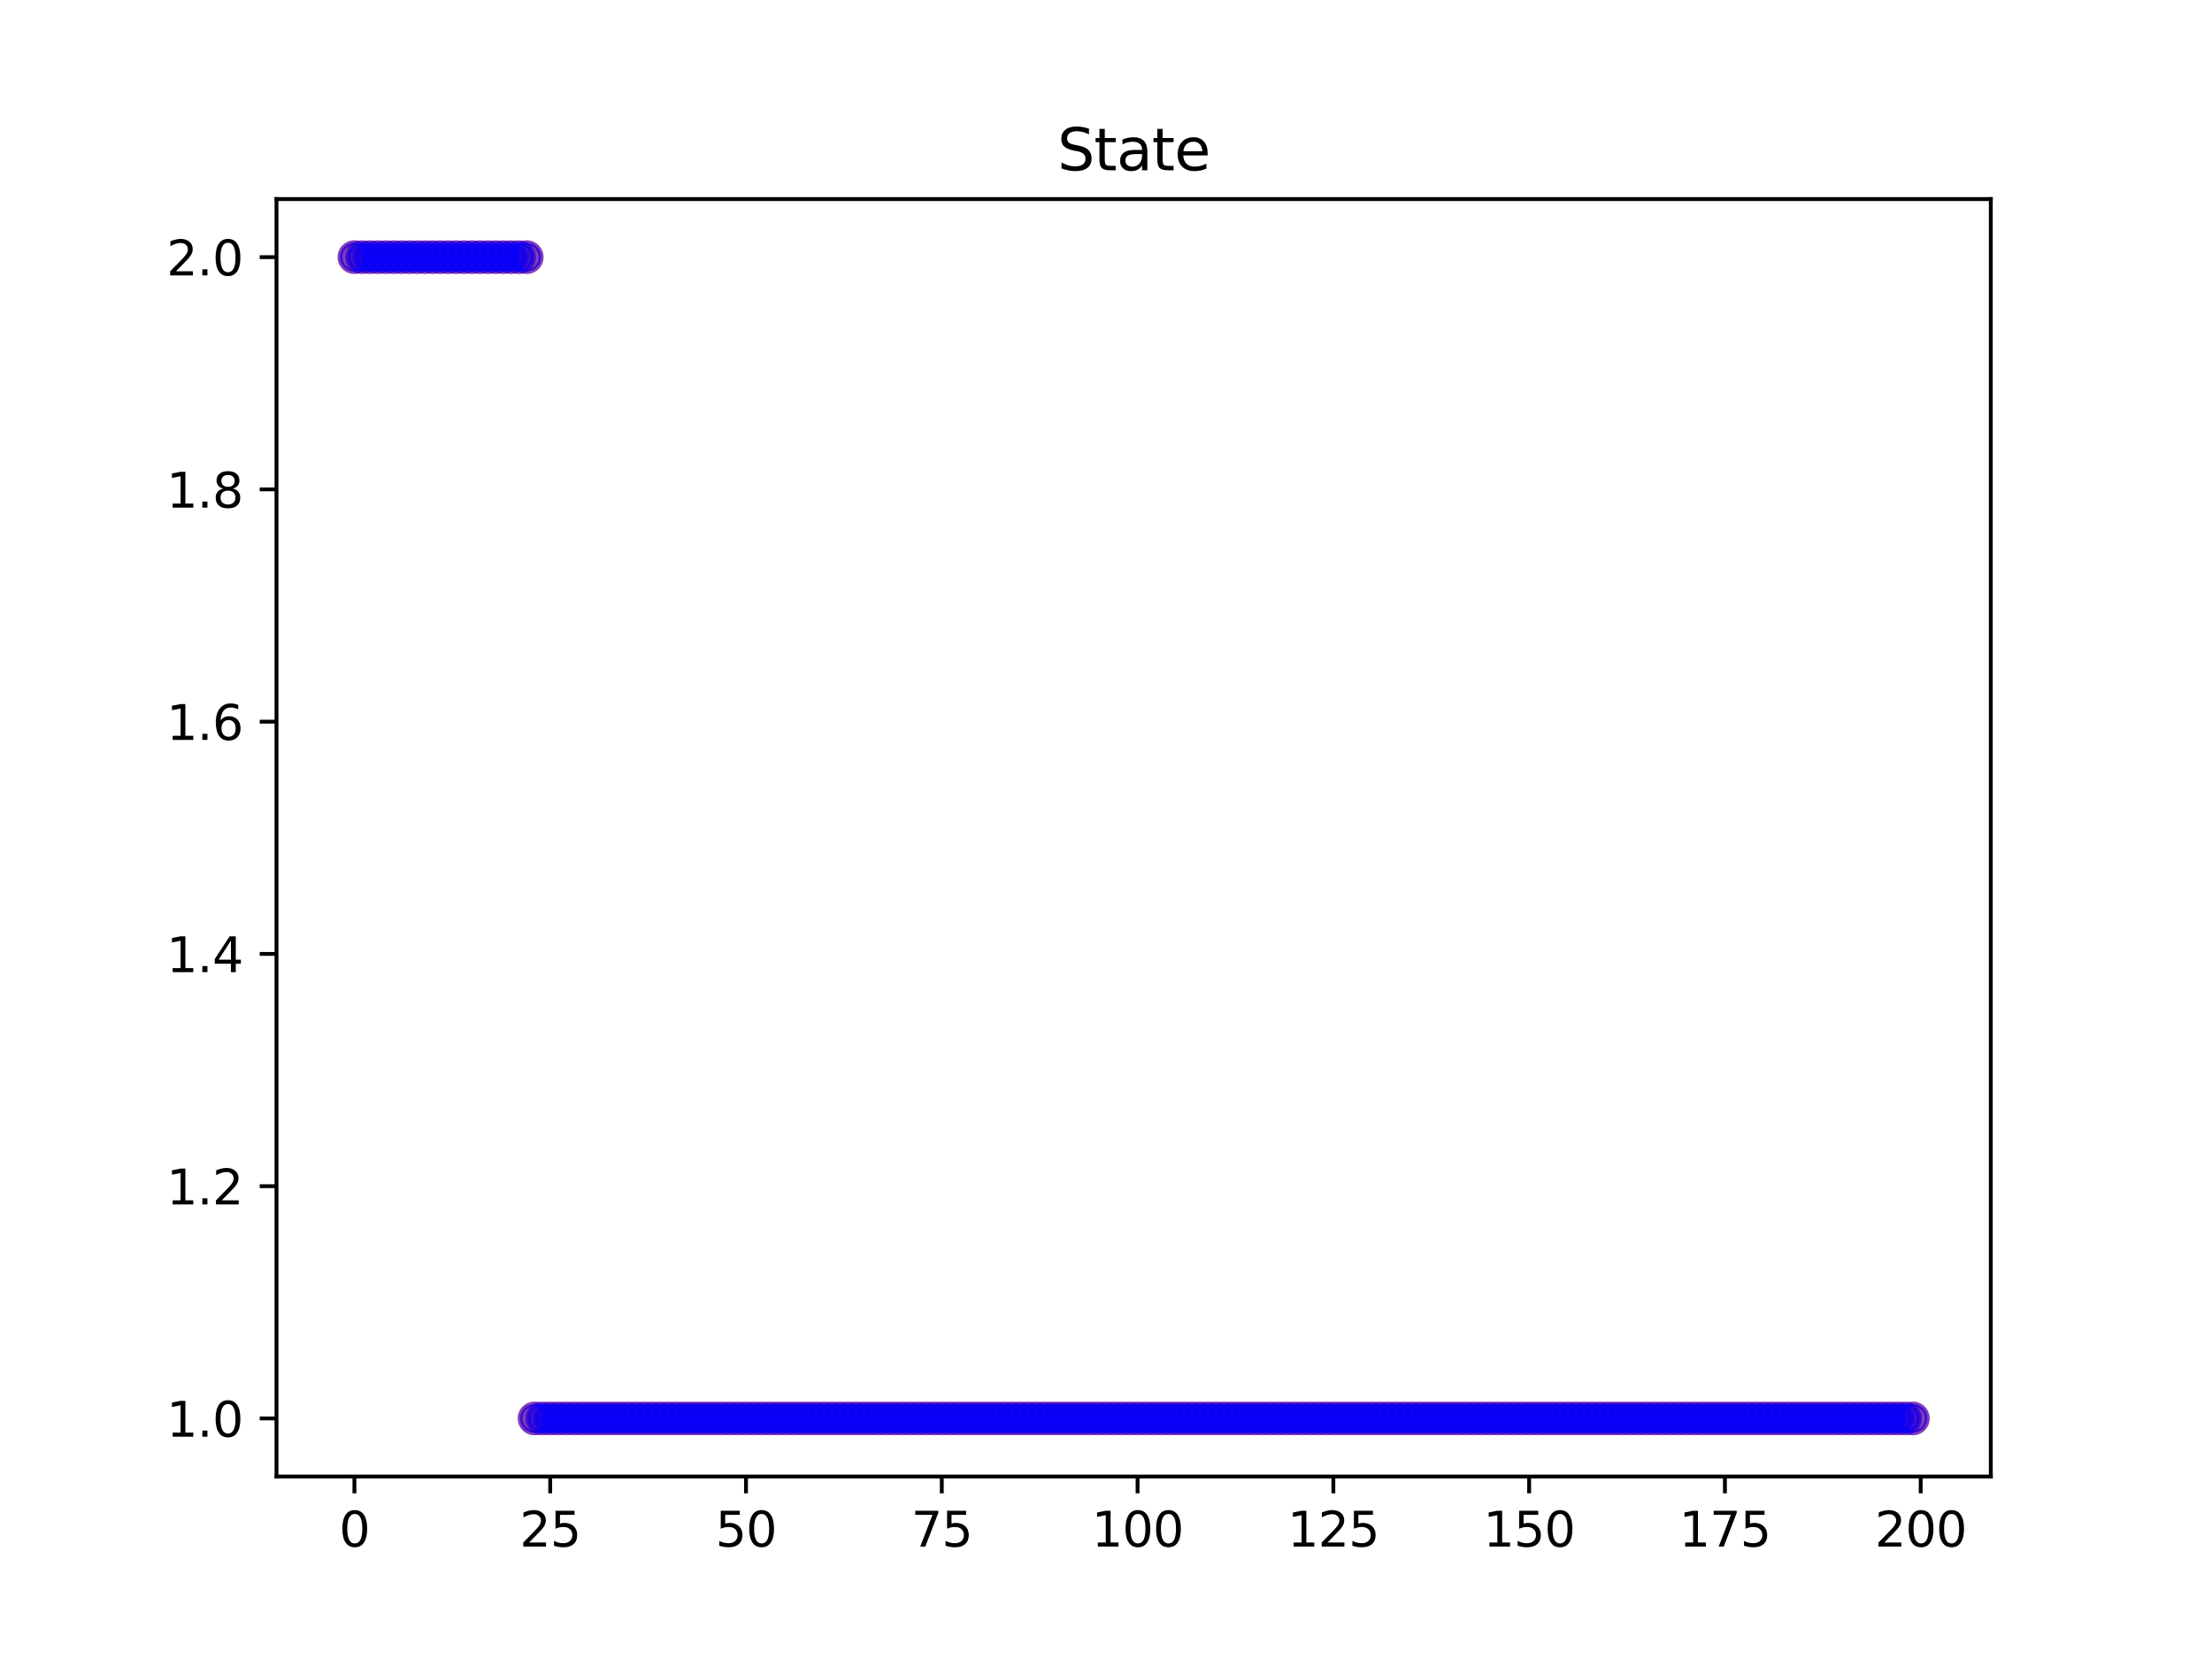 <?xml version="1.0" encoding="utf-8" standalone="no"?>
<!DOCTYPE svg PUBLIC "-//W3C//DTD SVG 1.1//EN"
  "http://www.w3.org/Graphics/SVG/1.1/DTD/svg11.dtd">
<svg xmlns:xlink="http://www.w3.org/1999/xlink" width="460.8pt" height="345.6pt" viewBox="0 0 460.8 345.6" xmlns="http://www.w3.org/2000/svg" version="1.1">
 <defs>
  <style type="text/css">*{stroke-linejoin: round; stroke-linecap: butt}</style>
 </defs>
 <g id="figure_1">
  <g id="patch_1">
   <path d="M 0 345.6 
L 460.8 345.6 
L 460.8 0 
L 0 0 
z
" style="fill: #ffffff"/>
  </g>
  <g id="axes_1">
   <g id="patch_2">
    <path d="M 57.6 307.584 
L 414.72 307.584 
L 414.72 41.472 
L 57.6 41.472 
z
" style="fill: #ffffff"/>
   </g>
   <g id="PathCollection_1">
    <defs>
     <path id="m81d32cfdb6" d="M 0 3 
C 0.796 3 1.559 2.684 2.121 2.121 
C 2.684 1.559 3 0.796 3 0 
C 3 -0.796 2.684 -1.559 2.121 -2.121 
C 1.559 -2.684 0.796 -3 0 -3 
C -0.796 -3 -1.559 -2.684 -2.121 -2.121 
C -2.684 -1.559 -3 -0.796 -3 0 
C -3 0.796 -2.684 1.559 -2.121 2.121 
C -1.559 2.684 -0.796 3 0 3 
z
" style="stroke: #ff0000; stroke-opacity: 0.5"/>
    </defs>
    <g clip-path="url(#p9b3cce49bf)">
     <use xlink:href="#m81d32cfdb6" x="73.833" y="53.568" style="fill: #ff0000; fill-opacity: 0.5; stroke: #ff0000; stroke-opacity: 0.5"/>
     <use xlink:href="#m81d32cfdb6" x="75.464" y="53.568" style="fill: #ff0000; fill-opacity: 0.5; stroke: #ff0000; stroke-opacity: 0.5"/>
     <use xlink:href="#m81d32cfdb6" x="77.096" y="53.568" style="fill: #ff0000; fill-opacity: 0.5; stroke: #ff0000; stroke-opacity: 0.5"/>
     <use xlink:href="#m81d32cfdb6" x="78.727" y="53.568" style="fill: #ff0000; fill-opacity: 0.5; stroke: #ff0000; stroke-opacity: 0.5"/>
     <use xlink:href="#m81d32cfdb6" x="80.358" y="53.568" style="fill: #ff0000; fill-opacity: 0.5; stroke: #ff0000; stroke-opacity: 0.5"/>
     <use xlink:href="#m81d32cfdb6" x="81.99" y="53.568" style="fill: #ff0000; fill-opacity: 0.5; stroke: #ff0000; stroke-opacity: 0.5"/>
     <use xlink:href="#m81d32cfdb6" x="83.621" y="53.568" style="fill: #ff0000; fill-opacity: 0.5; stroke: #ff0000; stroke-opacity: 0.5"/>
     <use xlink:href="#m81d32cfdb6" x="85.253" y="53.568" style="fill: #ff0000; fill-opacity: 0.5; stroke: #ff0000; stroke-opacity: 0.5"/>
     <use xlink:href="#m81d32cfdb6" x="86.884" y="53.568" style="fill: #ff0000; fill-opacity: 0.5; stroke: #ff0000; stroke-opacity: 0.5"/>
     <use xlink:href="#m81d32cfdb6" x="88.516" y="53.568" style="fill: #ff0000; fill-opacity: 0.5; stroke: #ff0000; stroke-opacity: 0.5"/>
     <use xlink:href="#m81d32cfdb6" x="90.147" y="53.568" style="fill: #ff0000; fill-opacity: 0.5; stroke: #ff0000; stroke-opacity: 0.5"/>
     <use xlink:href="#m81d32cfdb6" x="91.778" y="53.568" style="fill: #ff0000; fill-opacity: 0.5; stroke: #ff0000; stroke-opacity: 0.5"/>
     <use xlink:href="#m81d32cfdb6" x="93.41" y="53.568" style="fill: #ff0000; fill-opacity: 0.5; stroke: #ff0000; stroke-opacity: 0.5"/>
     <use xlink:href="#m81d32cfdb6" x="95.041" y="53.568" style="fill: #ff0000; fill-opacity: 0.5; stroke: #ff0000; stroke-opacity: 0.5"/>
     <use xlink:href="#m81d32cfdb6" x="96.673" y="53.568" style="fill: #ff0000; fill-opacity: 0.5; stroke: #ff0000; stroke-opacity: 0.5"/>
     <use xlink:href="#m81d32cfdb6" x="98.304" y="53.568" style="fill: #ff0000; fill-opacity: 0.5; stroke: #ff0000; stroke-opacity: 0.5"/>
     <use xlink:href="#m81d32cfdb6" x="99.936" y="53.568" style="fill: #ff0000; fill-opacity: 0.5; stroke: #ff0000; stroke-opacity: 0.5"/>
     <use xlink:href="#m81d32cfdb6" x="101.567" y="53.568" style="fill: #ff0000; fill-opacity: 0.5; stroke: #ff0000; stroke-opacity: 0.5"/>
     <use xlink:href="#m81d32cfdb6" x="103.198" y="53.568" style="fill: #ff0000; fill-opacity: 0.5; stroke: #ff0000; stroke-opacity: 0.5"/>
     <use xlink:href="#m81d32cfdb6" x="104.83" y="53.568" style="fill: #ff0000; fill-opacity: 0.5; stroke: #ff0000; stroke-opacity: 0.5"/>
     <use xlink:href="#m81d32cfdb6" x="106.461" y="53.568" style="fill: #ff0000; fill-opacity: 0.5; stroke: #ff0000; stroke-opacity: 0.5"/>
     <use xlink:href="#m81d32cfdb6" x="108.093" y="53.568" style="fill: #ff0000; fill-opacity: 0.5; stroke: #ff0000; stroke-opacity: 0.5"/>
     <use xlink:href="#m81d32cfdb6" x="109.724" y="53.568" style="fill: #ff0000; fill-opacity: 0.5; stroke: #ff0000; stroke-opacity: 0.5"/>
     <use xlink:href="#m81d32cfdb6" x="111.356" y="295.488" style="fill: #ff0000; fill-opacity: 0.5; stroke: #ff0000; stroke-opacity: 0.5"/>
     <use xlink:href="#m81d32cfdb6" x="112.987" y="295.488" style="fill: #ff0000; fill-opacity: 0.5; stroke: #ff0000; stroke-opacity: 0.5"/>
     <use xlink:href="#m81d32cfdb6" x="114.618" y="295.488" style="fill: #ff0000; fill-opacity: 0.5; stroke: #ff0000; stroke-opacity: 0.5"/>
     <use xlink:href="#m81d32cfdb6" x="116.25" y="295.488" style="fill: #ff0000; fill-opacity: 0.5; stroke: #ff0000; stroke-opacity: 0.5"/>
     <use xlink:href="#m81d32cfdb6" x="117.881" y="295.488" style="fill: #ff0000; fill-opacity: 0.5; stroke: #ff0000; stroke-opacity: 0.5"/>
     <use xlink:href="#m81d32cfdb6" x="119.513" y="295.488" style="fill: #ff0000; fill-opacity: 0.5; stroke: #ff0000; stroke-opacity: 0.5"/>
     <use xlink:href="#m81d32cfdb6" x="121.144" y="295.488" style="fill: #ff0000; fill-opacity: 0.5; stroke: #ff0000; stroke-opacity: 0.5"/>
     <use xlink:href="#m81d32cfdb6" x="122.776" y="295.488" style="fill: #ff0000; fill-opacity: 0.5; stroke: #ff0000; stroke-opacity: 0.5"/>
     <use xlink:href="#m81d32cfdb6" x="124.407" y="295.488" style="fill: #ff0000; fill-opacity: 0.5; stroke: #ff0000; stroke-opacity: 0.5"/>
     <use xlink:href="#m81d32cfdb6" x="126.038" y="295.488" style="fill: #ff0000; fill-opacity: 0.5; stroke: #ff0000; stroke-opacity: 0.5"/>
     <use xlink:href="#m81d32cfdb6" x="127.67" y="295.488" style="fill: #ff0000; fill-opacity: 0.5; stroke: #ff0000; stroke-opacity: 0.5"/>
     <use xlink:href="#m81d32cfdb6" x="129.301" y="295.488" style="fill: #ff0000; fill-opacity: 0.5; stroke: #ff0000; stroke-opacity: 0.5"/>
     <use xlink:href="#m81d32cfdb6" x="130.933" y="295.488" style="fill: #ff0000; fill-opacity: 0.5; stroke: #ff0000; stroke-opacity: 0.5"/>
     <use xlink:href="#m81d32cfdb6" x="132.564" y="295.488" style="fill: #ff0000; fill-opacity: 0.5; stroke: #ff0000; stroke-opacity: 0.5"/>
     <use xlink:href="#m81d32cfdb6" x="134.196" y="295.488" style="fill: #ff0000; fill-opacity: 0.5; stroke: #ff0000; stroke-opacity: 0.5"/>
     <use xlink:href="#m81d32cfdb6" x="135.827" y="295.488" style="fill: #ff0000; fill-opacity: 0.5; stroke: #ff0000; stroke-opacity: 0.5"/>
     <use xlink:href="#m81d32cfdb6" x="137.458" y="295.488" style="fill: #ff0000; fill-opacity: 0.5; stroke: #ff0000; stroke-opacity: 0.5"/>
     <use xlink:href="#m81d32cfdb6" x="139.09" y="295.488" style="fill: #ff0000; fill-opacity: 0.5; stroke: #ff0000; stroke-opacity: 0.5"/>
     <use xlink:href="#m81d32cfdb6" x="140.721" y="295.488" style="fill: #ff0000; fill-opacity: 0.5; stroke: #ff0000; stroke-opacity: 0.5"/>
     <use xlink:href="#m81d32cfdb6" x="142.353" y="295.488" style="fill: #ff0000; fill-opacity: 0.5; stroke: #ff0000; stroke-opacity: 0.5"/>
     <use xlink:href="#m81d32cfdb6" x="143.984" y="295.488" style="fill: #ff0000; fill-opacity: 0.5; stroke: #ff0000; stroke-opacity: 0.5"/>
     <use xlink:href="#m81d32cfdb6" x="145.616" y="295.488" style="fill: #ff0000; fill-opacity: 0.5; stroke: #ff0000; stroke-opacity: 0.5"/>
     <use xlink:href="#m81d32cfdb6" x="147.247" y="295.488" style="fill: #ff0000; fill-opacity: 0.5; stroke: #ff0000; stroke-opacity: 0.5"/>
     <use xlink:href="#m81d32cfdb6" x="148.879" y="295.488" style="fill: #ff0000; fill-opacity: 0.5; stroke: #ff0000; stroke-opacity: 0.5"/>
     <use xlink:href="#m81d32cfdb6" x="150.51" y="295.488" style="fill: #ff0000; fill-opacity: 0.5; stroke: #ff0000; stroke-opacity: 0.5"/>
     <use xlink:href="#m81d32cfdb6" x="152.141" y="295.488" style="fill: #ff0000; fill-opacity: 0.5; stroke: #ff0000; stroke-opacity: 0.5"/>
     <use xlink:href="#m81d32cfdb6" x="153.773" y="295.488" style="fill: #ff0000; fill-opacity: 0.5; stroke: #ff0000; stroke-opacity: 0.5"/>
     <use xlink:href="#m81d32cfdb6" x="155.404" y="295.488" style="fill: #ff0000; fill-opacity: 0.5; stroke: #ff0000; stroke-opacity: 0.5"/>
     <use xlink:href="#m81d32cfdb6" x="157.036" y="295.488" style="fill: #ff0000; fill-opacity: 0.5; stroke: #ff0000; stroke-opacity: 0.5"/>
     <use xlink:href="#m81d32cfdb6" x="158.667" y="295.488" style="fill: #ff0000; fill-opacity: 0.5; stroke: #ff0000; stroke-opacity: 0.5"/>
     <use xlink:href="#m81d32cfdb6" x="160.299" y="295.488" style="fill: #ff0000; fill-opacity: 0.5; stroke: #ff0000; stroke-opacity: 0.5"/>
     <use xlink:href="#m81d32cfdb6" x="161.93" y="295.488" style="fill: #ff0000; fill-opacity: 0.5; stroke: #ff0000; stroke-opacity: 0.5"/>
     <use xlink:href="#m81d32cfdb6" x="163.561" y="295.488" style="fill: #ff0000; fill-opacity: 0.5; stroke: #ff0000; stroke-opacity: 0.5"/>
     <use xlink:href="#m81d32cfdb6" x="165.193" y="295.488" style="fill: #ff0000; fill-opacity: 0.5; stroke: #ff0000; stroke-opacity: 0.5"/>
     <use xlink:href="#m81d32cfdb6" x="166.824" y="295.488" style="fill: #ff0000; fill-opacity: 0.5; stroke: #ff0000; stroke-opacity: 0.5"/>
     <use xlink:href="#m81d32cfdb6" x="168.456" y="295.488" style="fill: #ff0000; fill-opacity: 0.5; stroke: #ff0000; stroke-opacity: 0.5"/>
     <use xlink:href="#m81d32cfdb6" x="170.087" y="295.488" style="fill: #ff0000; fill-opacity: 0.5; stroke: #ff0000; stroke-opacity: 0.5"/>
     <use xlink:href="#m81d32cfdb6" x="171.719" y="295.488" style="fill: #ff0000; fill-opacity: 0.5; stroke: #ff0000; stroke-opacity: 0.5"/>
     <use xlink:href="#m81d32cfdb6" x="173.35" y="295.488" style="fill: #ff0000; fill-opacity: 0.5; stroke: #ff0000; stroke-opacity: 0.5"/>
     <use xlink:href="#m81d32cfdb6" x="174.981" y="295.488" style="fill: #ff0000; fill-opacity: 0.5; stroke: #ff0000; stroke-opacity: 0.5"/>
     <use xlink:href="#m81d32cfdb6" x="176.613" y="295.488" style="fill: #ff0000; fill-opacity: 0.5; stroke: #ff0000; stroke-opacity: 0.5"/>
     <use xlink:href="#m81d32cfdb6" x="178.244" y="295.488" style="fill: #ff0000; fill-opacity: 0.5; stroke: #ff0000; stroke-opacity: 0.5"/>
     <use xlink:href="#m81d32cfdb6" x="179.876" y="295.488" style="fill: #ff0000; fill-opacity: 0.5; stroke: #ff0000; stroke-opacity: 0.5"/>
     <use xlink:href="#m81d32cfdb6" x="181.507" y="295.488" style="fill: #ff0000; fill-opacity: 0.5; stroke: #ff0000; stroke-opacity: 0.5"/>
     <use xlink:href="#m81d32cfdb6" x="183.139" y="295.488" style="fill: #ff0000; fill-opacity: 0.5; stroke: #ff0000; stroke-opacity: 0.5"/>
     <use xlink:href="#m81d32cfdb6" x="184.77" y="295.488" style="fill: #ff0000; fill-opacity: 0.5; stroke: #ff0000; stroke-opacity: 0.5"/>
     <use xlink:href="#m81d32cfdb6" x="186.401" y="295.488" style="fill: #ff0000; fill-opacity: 0.5; stroke: #ff0000; stroke-opacity: 0.5"/>
     <use xlink:href="#m81d32cfdb6" x="188.033" y="295.488" style="fill: #ff0000; fill-opacity: 0.5; stroke: #ff0000; stroke-opacity: 0.5"/>
     <use xlink:href="#m81d32cfdb6" x="189.664" y="295.488" style="fill: #ff0000; fill-opacity: 0.5; stroke: #ff0000; stroke-opacity: 0.5"/>
     <use xlink:href="#m81d32cfdb6" x="191.296" y="295.488" style="fill: #ff0000; fill-opacity: 0.5; stroke: #ff0000; stroke-opacity: 0.5"/>
     <use xlink:href="#m81d32cfdb6" x="192.927" y="295.488" style="fill: #ff0000; fill-opacity: 0.5; stroke: #ff0000; stroke-opacity: 0.5"/>
     <use xlink:href="#m81d32cfdb6" x="194.559" y="295.488" style="fill: #ff0000; fill-opacity: 0.5; stroke: #ff0000; stroke-opacity: 0.5"/>
     <use xlink:href="#m81d32cfdb6" x="196.19" y="295.488" style="fill: #ff0000; fill-opacity: 0.5; stroke: #ff0000; stroke-opacity: 0.5"/>
     <use xlink:href="#m81d32cfdb6" x="197.821" y="295.488" style="fill: #ff0000; fill-opacity: 0.5; stroke: #ff0000; stroke-opacity: 0.5"/>
     <use xlink:href="#m81d32cfdb6" x="199.453" y="295.488" style="fill: #ff0000; fill-opacity: 0.5; stroke: #ff0000; stroke-opacity: 0.5"/>
     <use xlink:href="#m81d32cfdb6" x="201.084" y="295.488" style="fill: #ff0000; fill-opacity: 0.5; stroke: #ff0000; stroke-opacity: 0.5"/>
     <use xlink:href="#m81d32cfdb6" x="202.716" y="295.488" style="fill: #ff0000; fill-opacity: 0.5; stroke: #ff0000; stroke-opacity: 0.5"/>
     <use xlink:href="#m81d32cfdb6" x="204.347" y="295.488" style="fill: #ff0000; fill-opacity: 0.5; stroke: #ff0000; stroke-opacity: 0.5"/>
     <use xlink:href="#m81d32cfdb6" x="205.979" y="295.488" style="fill: #ff0000; fill-opacity: 0.5; stroke: #ff0000; stroke-opacity: 0.5"/>
     <use xlink:href="#m81d32cfdb6" x="207.61" y="295.488" style="fill: #ff0000; fill-opacity: 0.5; stroke: #ff0000; stroke-opacity: 0.5"/>
     <use xlink:href="#m81d32cfdb6" x="209.241" y="295.488" style="fill: #ff0000; fill-opacity: 0.5; stroke: #ff0000; stroke-opacity: 0.5"/>
     <use xlink:href="#m81d32cfdb6" x="210.873" y="295.488" style="fill: #ff0000; fill-opacity: 0.5; stroke: #ff0000; stroke-opacity: 0.5"/>
     <use xlink:href="#m81d32cfdb6" x="212.504" y="295.488" style="fill: #ff0000; fill-opacity: 0.5; stroke: #ff0000; stroke-opacity: 0.5"/>
     <use xlink:href="#m81d32cfdb6" x="214.136" y="295.488" style="fill: #ff0000; fill-opacity: 0.5; stroke: #ff0000; stroke-opacity: 0.5"/>
     <use xlink:href="#m81d32cfdb6" x="215.767" y="295.488" style="fill: #ff0000; fill-opacity: 0.5; stroke: #ff0000; stroke-opacity: 0.5"/>
     <use xlink:href="#m81d32cfdb6" x="217.399" y="295.488" style="fill: #ff0000; fill-opacity: 0.5; stroke: #ff0000; stroke-opacity: 0.5"/>
     <use xlink:href="#m81d32cfdb6" x="219.03" y="295.488" style="fill: #ff0000; fill-opacity: 0.5; stroke: #ff0000; stroke-opacity: 0.5"/>
     <use xlink:href="#m81d32cfdb6" x="220.661" y="295.488" style="fill: #ff0000; fill-opacity: 0.5; stroke: #ff0000; stroke-opacity: 0.5"/>
     <use xlink:href="#m81d32cfdb6" x="222.293" y="295.488" style="fill: #ff0000; fill-opacity: 0.5; stroke: #ff0000; stroke-opacity: 0.5"/>
     <use xlink:href="#m81d32cfdb6" x="223.924" y="295.488" style="fill: #ff0000; fill-opacity: 0.5; stroke: #ff0000; stroke-opacity: 0.5"/>
     <use xlink:href="#m81d32cfdb6" x="225.556" y="295.488" style="fill: #ff0000; fill-opacity: 0.5; stroke: #ff0000; stroke-opacity: 0.5"/>
     <use xlink:href="#m81d32cfdb6" x="227.187" y="295.488" style="fill: #ff0000; fill-opacity: 0.5; stroke: #ff0000; stroke-opacity: 0.5"/>
     <use xlink:href="#m81d32cfdb6" x="228.819" y="295.488" style="fill: #ff0000; fill-opacity: 0.5; stroke: #ff0000; stroke-opacity: 0.5"/>
     <use xlink:href="#m81d32cfdb6" x="230.45" y="295.488" style="fill: #ff0000; fill-opacity: 0.5; stroke: #ff0000; stroke-opacity: 0.5"/>
     <use xlink:href="#m81d32cfdb6" x="232.081" y="295.488" style="fill: #ff0000; fill-opacity: 0.5; stroke: #ff0000; stroke-opacity: 0.5"/>
     <use xlink:href="#m81d32cfdb6" x="233.713" y="295.488" style="fill: #ff0000; fill-opacity: 0.5; stroke: #ff0000; stroke-opacity: 0.5"/>
     <use xlink:href="#m81d32cfdb6" x="235.344" y="295.488" style="fill: #ff0000; fill-opacity: 0.5; stroke: #ff0000; stroke-opacity: 0.5"/>
     <use xlink:href="#m81d32cfdb6" x="236.976" y="295.488" style="fill: #ff0000; fill-opacity: 0.5; stroke: #ff0000; stroke-opacity: 0.5"/>
     <use xlink:href="#m81d32cfdb6" x="238.607" y="295.488" style="fill: #ff0000; fill-opacity: 0.5; stroke: #ff0000; stroke-opacity: 0.5"/>
     <use xlink:href="#m81d32cfdb6" x="240.239" y="295.488" style="fill: #ff0000; fill-opacity: 0.5; stroke: #ff0000; stroke-opacity: 0.5"/>
     <use xlink:href="#m81d32cfdb6" x="241.87" y="295.488" style="fill: #ff0000; fill-opacity: 0.5; stroke: #ff0000; stroke-opacity: 0.5"/>
     <use xlink:href="#m81d32cfdb6" x="243.501" y="295.488" style="fill: #ff0000; fill-opacity: 0.5; stroke: #ff0000; stroke-opacity: 0.5"/>
     <use xlink:href="#m81d32cfdb6" x="245.133" y="295.488" style="fill: #ff0000; fill-opacity: 0.5; stroke: #ff0000; stroke-opacity: 0.5"/>
     <use xlink:href="#m81d32cfdb6" x="246.764" y="295.488" style="fill: #ff0000; fill-opacity: 0.5; stroke: #ff0000; stroke-opacity: 0.5"/>
     <use xlink:href="#m81d32cfdb6" x="248.396" y="295.488" style="fill: #ff0000; fill-opacity: 0.5; stroke: #ff0000; stroke-opacity: 0.5"/>
     <use xlink:href="#m81d32cfdb6" x="250.027" y="295.488" style="fill: #ff0000; fill-opacity: 0.5; stroke: #ff0000; stroke-opacity: 0.5"/>
     <use xlink:href="#m81d32cfdb6" x="251.659" y="295.488" style="fill: #ff0000; fill-opacity: 0.5; stroke: #ff0000; stroke-opacity: 0.5"/>
     <use xlink:href="#m81d32cfdb6" x="253.29" y="295.488" style="fill: #ff0000; fill-opacity: 0.5; stroke: #ff0000; stroke-opacity: 0.5"/>
     <use xlink:href="#m81d32cfdb6" x="254.921" y="295.488" style="fill: #ff0000; fill-opacity: 0.5; stroke: #ff0000; stroke-opacity: 0.5"/>
     <use xlink:href="#m81d32cfdb6" x="256.553" y="295.488" style="fill: #ff0000; fill-opacity: 0.5; stroke: #ff0000; stroke-opacity: 0.5"/>
     <use xlink:href="#m81d32cfdb6" x="258.184" y="295.488" style="fill: #ff0000; fill-opacity: 0.5; stroke: #ff0000; stroke-opacity: 0.5"/>
     <use xlink:href="#m81d32cfdb6" x="259.816" y="295.488" style="fill: #ff0000; fill-opacity: 0.5; stroke: #ff0000; stroke-opacity: 0.5"/>
     <use xlink:href="#m81d32cfdb6" x="261.447" y="295.488" style="fill: #ff0000; fill-opacity: 0.5; stroke: #ff0000; stroke-opacity: 0.5"/>
     <use xlink:href="#m81d32cfdb6" x="263.079" y="295.488" style="fill: #ff0000; fill-opacity: 0.5; stroke: #ff0000; stroke-opacity: 0.5"/>
     <use xlink:href="#m81d32cfdb6" x="264.71" y="295.488" style="fill: #ff0000; fill-opacity: 0.5; stroke: #ff0000; stroke-opacity: 0.5"/>
     <use xlink:href="#m81d32cfdb6" x="266.341" y="295.488" style="fill: #ff0000; fill-opacity: 0.5; stroke: #ff0000; stroke-opacity: 0.5"/>
     <use xlink:href="#m81d32cfdb6" x="267.973" y="295.488" style="fill: #ff0000; fill-opacity: 0.5; stroke: #ff0000; stroke-opacity: 0.5"/>
     <use xlink:href="#m81d32cfdb6" x="269.604" y="295.488" style="fill: #ff0000; fill-opacity: 0.5; stroke: #ff0000; stroke-opacity: 0.5"/>
     <use xlink:href="#m81d32cfdb6" x="271.236" y="295.488" style="fill: #ff0000; fill-opacity: 0.5; stroke: #ff0000; stroke-opacity: 0.5"/>
     <use xlink:href="#m81d32cfdb6" x="272.867" y="295.488" style="fill: #ff0000; fill-opacity: 0.5; stroke: #ff0000; stroke-opacity: 0.5"/>
     <use xlink:href="#m81d32cfdb6" x="274.499" y="295.488" style="fill: #ff0000; fill-opacity: 0.5; stroke: #ff0000; stroke-opacity: 0.5"/>
     <use xlink:href="#m81d32cfdb6" x="276.13" y="295.488" style="fill: #ff0000; fill-opacity: 0.5; stroke: #ff0000; stroke-opacity: 0.5"/>
     <use xlink:href="#m81d32cfdb6" x="277.761" y="295.488" style="fill: #ff0000; fill-opacity: 0.5; stroke: #ff0000; stroke-opacity: 0.5"/>
     <use xlink:href="#m81d32cfdb6" x="279.393" y="295.488" style="fill: #ff0000; fill-opacity: 0.5; stroke: #ff0000; stroke-opacity: 0.5"/>
     <use xlink:href="#m81d32cfdb6" x="281.024" y="295.488" style="fill: #ff0000; fill-opacity: 0.5; stroke: #ff0000; stroke-opacity: 0.5"/>
     <use xlink:href="#m81d32cfdb6" x="282.656" y="295.488" style="fill: #ff0000; fill-opacity: 0.5; stroke: #ff0000; stroke-opacity: 0.5"/>
     <use xlink:href="#m81d32cfdb6" x="284.287" y="295.488" style="fill: #ff0000; fill-opacity: 0.5; stroke: #ff0000; stroke-opacity: 0.5"/>
     <use xlink:href="#m81d32cfdb6" x="285.919" y="295.488" style="fill: #ff0000; fill-opacity: 0.5; stroke: #ff0000; stroke-opacity: 0.5"/>
     <use xlink:href="#m81d32cfdb6" x="287.55" y="295.488" style="fill: #ff0000; fill-opacity: 0.5; stroke: #ff0000; stroke-opacity: 0.5"/>
     <use xlink:href="#m81d32cfdb6" x="289.181" y="295.488" style="fill: #ff0000; fill-opacity: 0.5; stroke: #ff0000; stroke-opacity: 0.5"/>
     <use xlink:href="#m81d32cfdb6" x="290.813" y="295.488" style="fill: #ff0000; fill-opacity: 0.5; stroke: #ff0000; stroke-opacity: 0.5"/>
     <use xlink:href="#m81d32cfdb6" x="292.444" y="295.488" style="fill: #ff0000; fill-opacity: 0.5; stroke: #ff0000; stroke-opacity: 0.5"/>
     <use xlink:href="#m81d32cfdb6" x="294.076" y="295.488" style="fill: #ff0000; fill-opacity: 0.5; stroke: #ff0000; stroke-opacity: 0.5"/>
     <use xlink:href="#m81d32cfdb6" x="295.707" y="295.488" style="fill: #ff0000; fill-opacity: 0.5; stroke: #ff0000; stroke-opacity: 0.5"/>
     <use xlink:href="#m81d32cfdb6" x="297.339" y="295.488" style="fill: #ff0000; fill-opacity: 0.5; stroke: #ff0000; stroke-opacity: 0.5"/>
     <use xlink:href="#m81d32cfdb6" x="298.97" y="295.488" style="fill: #ff0000; fill-opacity: 0.5; stroke: #ff0000; stroke-opacity: 0.5"/>
     <use xlink:href="#m81d32cfdb6" x="300.601" y="295.488" style="fill: #ff0000; fill-opacity: 0.5; stroke: #ff0000; stroke-opacity: 0.5"/>
     <use xlink:href="#m81d32cfdb6" x="302.233" y="295.488" style="fill: #ff0000; fill-opacity: 0.5; stroke: #ff0000; stroke-opacity: 0.5"/>
     <use xlink:href="#m81d32cfdb6" x="303.864" y="295.488" style="fill: #ff0000; fill-opacity: 0.5; stroke: #ff0000; stroke-opacity: 0.5"/>
     <use xlink:href="#m81d32cfdb6" x="305.496" y="295.488" style="fill: #ff0000; fill-opacity: 0.5; stroke: #ff0000; stroke-opacity: 0.5"/>
     <use xlink:href="#m81d32cfdb6" x="307.127" y="295.488" style="fill: #ff0000; fill-opacity: 0.5; stroke: #ff0000; stroke-opacity: 0.5"/>
     <use xlink:href="#m81d32cfdb6" x="308.759" y="295.488" style="fill: #ff0000; fill-opacity: 0.5; stroke: #ff0000; stroke-opacity: 0.5"/>
     <use xlink:href="#m81d32cfdb6" x="310.39" y="295.488" style="fill: #ff0000; fill-opacity: 0.5; stroke: #ff0000; stroke-opacity: 0.5"/>
     <use xlink:href="#m81d32cfdb6" x="312.021" y="295.488" style="fill: #ff0000; fill-opacity: 0.5; stroke: #ff0000; stroke-opacity: 0.5"/>
     <use xlink:href="#m81d32cfdb6" x="313.653" y="295.488" style="fill: #ff0000; fill-opacity: 0.5; stroke: #ff0000; stroke-opacity: 0.5"/>
     <use xlink:href="#m81d32cfdb6" x="315.284" y="295.488" style="fill: #ff0000; fill-opacity: 0.5; stroke: #ff0000; stroke-opacity: 0.5"/>
     <use xlink:href="#m81d32cfdb6" x="316.916" y="295.488" style="fill: #ff0000; fill-opacity: 0.5; stroke: #ff0000; stroke-opacity: 0.5"/>
     <use xlink:href="#m81d32cfdb6" x="318.547" y="295.488" style="fill: #ff0000; fill-opacity: 0.5; stroke: #ff0000; stroke-opacity: 0.5"/>
     <use xlink:href="#m81d32cfdb6" x="320.179" y="295.488" style="fill: #ff0000; fill-opacity: 0.5; stroke: #ff0000; stroke-opacity: 0.5"/>
     <use xlink:href="#m81d32cfdb6" x="321.81" y="295.488" style="fill: #ff0000; fill-opacity: 0.5; stroke: #ff0000; stroke-opacity: 0.5"/>
     <use xlink:href="#m81d32cfdb6" x="323.441" y="295.488" style="fill: #ff0000; fill-opacity: 0.5; stroke: #ff0000; stroke-opacity: 0.5"/>
     <use xlink:href="#m81d32cfdb6" x="325.073" y="295.488" style="fill: #ff0000; fill-opacity: 0.5; stroke: #ff0000; stroke-opacity: 0.5"/>
     <use xlink:href="#m81d32cfdb6" x="326.704" y="295.488" style="fill: #ff0000; fill-opacity: 0.5; stroke: #ff0000; stroke-opacity: 0.5"/>
     <use xlink:href="#m81d32cfdb6" x="328.336" y="295.488" style="fill: #ff0000; fill-opacity: 0.5; stroke: #ff0000; stroke-opacity: 0.5"/>
     <use xlink:href="#m81d32cfdb6" x="329.967" y="295.488" style="fill: #ff0000; fill-opacity: 0.5; stroke: #ff0000; stroke-opacity: 0.5"/>
     <use xlink:href="#m81d32cfdb6" x="331.599" y="295.488" style="fill: #ff0000; fill-opacity: 0.5; stroke: #ff0000; stroke-opacity: 0.5"/>
     <use xlink:href="#m81d32cfdb6" x="333.23" y="295.488" style="fill: #ff0000; fill-opacity: 0.5; stroke: #ff0000; stroke-opacity: 0.5"/>
     <use xlink:href="#m81d32cfdb6" x="334.862" y="295.488" style="fill: #ff0000; fill-opacity: 0.5; stroke: #ff0000; stroke-opacity: 0.5"/>
     <use xlink:href="#m81d32cfdb6" x="336.493" y="295.488" style="fill: #ff0000; fill-opacity: 0.5; stroke: #ff0000; stroke-opacity: 0.5"/>
     <use xlink:href="#m81d32cfdb6" x="338.124" y="295.488" style="fill: #ff0000; fill-opacity: 0.5; stroke: #ff0000; stroke-opacity: 0.5"/>
     <use xlink:href="#m81d32cfdb6" x="339.756" y="295.488" style="fill: #ff0000; fill-opacity: 0.5; stroke: #ff0000; stroke-opacity: 0.5"/>
     <use xlink:href="#m81d32cfdb6" x="341.387" y="295.488" style="fill: #ff0000; fill-opacity: 0.5; stroke: #ff0000; stroke-opacity: 0.5"/>
     <use xlink:href="#m81d32cfdb6" x="343.019" y="295.488" style="fill: #ff0000; fill-opacity: 0.5; stroke: #ff0000; stroke-opacity: 0.5"/>
     <use xlink:href="#m81d32cfdb6" x="344.65" y="295.488" style="fill: #ff0000; fill-opacity: 0.5; stroke: #ff0000; stroke-opacity: 0.5"/>
     <use xlink:href="#m81d32cfdb6" x="346.282" y="295.488" style="fill: #ff0000; fill-opacity: 0.5; stroke: #ff0000; stroke-opacity: 0.5"/>
     <use xlink:href="#m81d32cfdb6" x="347.913" y="295.488" style="fill: #ff0000; fill-opacity: 0.5; stroke: #ff0000; stroke-opacity: 0.5"/>
     <use xlink:href="#m81d32cfdb6" x="349.544" y="295.488" style="fill: #ff0000; fill-opacity: 0.5; stroke: #ff0000; stroke-opacity: 0.5"/>
     <use xlink:href="#m81d32cfdb6" x="351.176" y="295.488" style="fill: #ff0000; fill-opacity: 0.5; stroke: #ff0000; stroke-opacity: 0.5"/>
     <use xlink:href="#m81d32cfdb6" x="352.807" y="295.488" style="fill: #ff0000; fill-opacity: 0.5; stroke: #ff0000; stroke-opacity: 0.5"/>
     <use xlink:href="#m81d32cfdb6" x="354.439" y="295.488" style="fill: #ff0000; fill-opacity: 0.5; stroke: #ff0000; stroke-opacity: 0.5"/>
     <use xlink:href="#m81d32cfdb6" x="356.07" y="295.488" style="fill: #ff0000; fill-opacity: 0.5; stroke: #ff0000; stroke-opacity: 0.5"/>
     <use xlink:href="#m81d32cfdb6" x="357.702" y="295.488" style="fill: #ff0000; fill-opacity: 0.5; stroke: #ff0000; stroke-opacity: 0.5"/>
     <use xlink:href="#m81d32cfdb6" x="359.333" y="295.488" style="fill: #ff0000; fill-opacity: 0.5; stroke: #ff0000; stroke-opacity: 0.5"/>
     <use xlink:href="#m81d32cfdb6" x="360.964" y="295.488" style="fill: #ff0000; fill-opacity: 0.5; stroke: #ff0000; stroke-opacity: 0.5"/>
     <use xlink:href="#m81d32cfdb6" x="362.596" y="295.488" style="fill: #ff0000; fill-opacity: 0.5; stroke: #ff0000; stroke-opacity: 0.5"/>
     <use xlink:href="#m81d32cfdb6" x="364.227" y="295.488" style="fill: #ff0000; fill-opacity: 0.5; stroke: #ff0000; stroke-opacity: 0.5"/>
     <use xlink:href="#m81d32cfdb6" x="365.859" y="295.488" style="fill: #ff0000; fill-opacity: 0.5; stroke: #ff0000; stroke-opacity: 0.5"/>
     <use xlink:href="#m81d32cfdb6" x="367.49" y="295.488" style="fill: #ff0000; fill-opacity: 0.5; stroke: #ff0000; stroke-opacity: 0.5"/>
     <use xlink:href="#m81d32cfdb6" x="369.122" y="295.488" style="fill: #ff0000; fill-opacity: 0.5; stroke: #ff0000; stroke-opacity: 0.5"/>
     <use xlink:href="#m81d32cfdb6" x="370.753" y="295.488" style="fill: #ff0000; fill-opacity: 0.5; stroke: #ff0000; stroke-opacity: 0.5"/>
     <use xlink:href="#m81d32cfdb6" x="372.384" y="295.488" style="fill: #ff0000; fill-opacity: 0.5; stroke: #ff0000; stroke-opacity: 0.5"/>
     <use xlink:href="#m81d32cfdb6" x="374.016" y="295.488" style="fill: #ff0000; fill-opacity: 0.5; stroke: #ff0000; stroke-opacity: 0.5"/>
     <use xlink:href="#m81d32cfdb6" x="375.647" y="295.488" style="fill: #ff0000; fill-opacity: 0.5; stroke: #ff0000; stroke-opacity: 0.5"/>
     <use xlink:href="#m81d32cfdb6" x="377.279" y="295.488" style="fill: #ff0000; fill-opacity: 0.5; stroke: #ff0000; stroke-opacity: 0.5"/>
     <use xlink:href="#m81d32cfdb6" x="378.91" y="295.488" style="fill: #ff0000; fill-opacity: 0.5; stroke: #ff0000; stroke-opacity: 0.5"/>
     <use xlink:href="#m81d32cfdb6" x="380.542" y="295.488" style="fill: #ff0000; fill-opacity: 0.5; stroke: #ff0000; stroke-opacity: 0.5"/>
     <use xlink:href="#m81d32cfdb6" x="382.173" y="295.488" style="fill: #ff0000; fill-opacity: 0.5; stroke: #ff0000; stroke-opacity: 0.5"/>
     <use xlink:href="#m81d32cfdb6" x="383.804" y="295.488" style="fill: #ff0000; fill-opacity: 0.5; stroke: #ff0000; stroke-opacity: 0.5"/>
     <use xlink:href="#m81d32cfdb6" x="385.436" y="295.488" style="fill: #ff0000; fill-opacity: 0.5; stroke: #ff0000; stroke-opacity: 0.5"/>
     <use xlink:href="#m81d32cfdb6" x="387.067" y="295.488" style="fill: #ff0000; fill-opacity: 0.5; stroke: #ff0000; stroke-opacity: 0.5"/>
     <use xlink:href="#m81d32cfdb6" x="388.699" y="295.488" style="fill: #ff0000; fill-opacity: 0.5; stroke: #ff0000; stroke-opacity: 0.5"/>
     <use xlink:href="#m81d32cfdb6" x="390.33" y="295.488" style="fill: #ff0000; fill-opacity: 0.5; stroke: #ff0000; stroke-opacity: 0.5"/>
     <use xlink:href="#m81d32cfdb6" x="391.962" y="295.488" style="fill: #ff0000; fill-opacity: 0.5; stroke: #ff0000; stroke-opacity: 0.5"/>
     <use xlink:href="#m81d32cfdb6" x="393.593" y="295.488" style="fill: #ff0000; fill-opacity: 0.5; stroke: #ff0000; stroke-opacity: 0.5"/>
     <use xlink:href="#m81d32cfdb6" x="395.224" y="295.488" style="fill: #ff0000; fill-opacity: 0.5; stroke: #ff0000; stroke-opacity: 0.5"/>
     <use xlink:href="#m81d32cfdb6" x="396.856" y="295.488" style="fill: #ff0000; fill-opacity: 0.5; stroke: #ff0000; stroke-opacity: 0.5"/>
     <use xlink:href="#m81d32cfdb6" x="398.487" y="295.488" style="fill: #ff0000; fill-opacity: 0.5; stroke: #ff0000; stroke-opacity: 0.5"/>
    </g>
   </g>
   <g id="PathCollection_2">
    <defs>
     <path id="ma3c9693b9c" d="M 0 3 
C 0.796 3 1.559 2.684 2.121 2.121 
C 2.684 1.559 3 0.796 3 0 
C 3 -0.796 2.684 -1.559 2.121 -2.121 
C 1.559 -2.684 0.796 -3 0 -3 
C -0.796 -3 -1.559 -2.684 -2.121 -2.121 
C -2.684 -1.559 -3 -0.796 -3 0 
C -3 0.796 -2.684 1.559 -2.121 2.121 
C -1.559 2.684 -0.796 3 0 3 
z
" style="stroke: #0000ff; stroke-opacity: 0.5"/>
    </defs>
    <g clip-path="url(#p9b3cce49bf)">
     <use xlink:href="#ma3c9693b9c" x="73.833" y="53.568" style="fill: #0000ff; fill-opacity: 0.5; stroke: #0000ff; stroke-opacity: 0.5"/>
     <use xlink:href="#ma3c9693b9c" x="75.464" y="53.568" style="fill: #0000ff; fill-opacity: 0.5; stroke: #0000ff; stroke-opacity: 0.5"/>
     <use xlink:href="#ma3c9693b9c" x="77.096" y="53.568" style="fill: #0000ff; fill-opacity: 0.5; stroke: #0000ff; stroke-opacity: 0.5"/>
     <use xlink:href="#ma3c9693b9c" x="78.727" y="53.568" style="fill: #0000ff; fill-opacity: 0.5; stroke: #0000ff; stroke-opacity: 0.5"/>
     <use xlink:href="#ma3c9693b9c" x="80.358" y="53.568" style="fill: #0000ff; fill-opacity: 0.5; stroke: #0000ff; stroke-opacity: 0.5"/>
     <use xlink:href="#ma3c9693b9c" x="81.99" y="53.568" style="fill: #0000ff; fill-opacity: 0.5; stroke: #0000ff; stroke-opacity: 0.5"/>
     <use xlink:href="#ma3c9693b9c" x="83.621" y="53.568" style="fill: #0000ff; fill-opacity: 0.5; stroke: #0000ff; stroke-opacity: 0.5"/>
     <use xlink:href="#ma3c9693b9c" x="85.253" y="53.568" style="fill: #0000ff; fill-opacity: 0.5; stroke: #0000ff; stroke-opacity: 0.5"/>
     <use xlink:href="#ma3c9693b9c" x="86.884" y="53.568" style="fill: #0000ff; fill-opacity: 0.5; stroke: #0000ff; stroke-opacity: 0.5"/>
     <use xlink:href="#ma3c9693b9c" x="88.516" y="53.568" style="fill: #0000ff; fill-opacity: 0.5; stroke: #0000ff; stroke-opacity: 0.5"/>
     <use xlink:href="#ma3c9693b9c" x="90.147" y="53.568" style="fill: #0000ff; fill-opacity: 0.5; stroke: #0000ff; stroke-opacity: 0.5"/>
     <use xlink:href="#ma3c9693b9c" x="91.778" y="53.568" style="fill: #0000ff; fill-opacity: 0.5; stroke: #0000ff; stroke-opacity: 0.5"/>
     <use xlink:href="#ma3c9693b9c" x="93.41" y="53.568" style="fill: #0000ff; fill-opacity: 0.5; stroke: #0000ff; stroke-opacity: 0.5"/>
     <use xlink:href="#ma3c9693b9c" x="95.041" y="53.568" style="fill: #0000ff; fill-opacity: 0.5; stroke: #0000ff; stroke-opacity: 0.5"/>
     <use xlink:href="#ma3c9693b9c" x="96.673" y="53.568" style="fill: #0000ff; fill-opacity: 0.5; stroke: #0000ff; stroke-opacity: 0.5"/>
     <use xlink:href="#ma3c9693b9c" x="98.304" y="53.568" style="fill: #0000ff; fill-opacity: 0.5; stroke: #0000ff; stroke-opacity: 0.5"/>
     <use xlink:href="#ma3c9693b9c" x="99.936" y="53.568" style="fill: #0000ff; fill-opacity: 0.5; stroke: #0000ff; stroke-opacity: 0.5"/>
     <use xlink:href="#ma3c9693b9c" x="101.567" y="53.568" style="fill: #0000ff; fill-opacity: 0.5; stroke: #0000ff; stroke-opacity: 0.5"/>
     <use xlink:href="#ma3c9693b9c" x="103.198" y="53.568" style="fill: #0000ff; fill-opacity: 0.5; stroke: #0000ff; stroke-opacity: 0.5"/>
     <use xlink:href="#ma3c9693b9c" x="104.83" y="53.568" style="fill: #0000ff; fill-opacity: 0.5; stroke: #0000ff; stroke-opacity: 0.5"/>
     <use xlink:href="#ma3c9693b9c" x="106.461" y="53.568" style="fill: #0000ff; fill-opacity: 0.5; stroke: #0000ff; stroke-opacity: 0.5"/>
     <use xlink:href="#ma3c9693b9c" x="108.093" y="53.568" style="fill: #0000ff; fill-opacity: 0.5; stroke: #0000ff; stroke-opacity: 0.5"/>
     <use xlink:href="#ma3c9693b9c" x="109.724" y="53.568" style="fill: #0000ff; fill-opacity: 0.5; stroke: #0000ff; stroke-opacity: 0.5"/>
     <use xlink:href="#ma3c9693b9c" x="111.356" y="295.488" style="fill: #0000ff; fill-opacity: 0.5; stroke: #0000ff; stroke-opacity: 0.5"/>
     <use xlink:href="#ma3c9693b9c" x="112.987" y="295.488" style="fill: #0000ff; fill-opacity: 0.5; stroke: #0000ff; stroke-opacity: 0.5"/>
     <use xlink:href="#ma3c9693b9c" x="114.618" y="295.488" style="fill: #0000ff; fill-opacity: 0.5; stroke: #0000ff; stroke-opacity: 0.5"/>
     <use xlink:href="#ma3c9693b9c" x="116.25" y="295.488" style="fill: #0000ff; fill-opacity: 0.5; stroke: #0000ff; stroke-opacity: 0.5"/>
     <use xlink:href="#ma3c9693b9c" x="117.881" y="295.488" style="fill: #0000ff; fill-opacity: 0.5; stroke: #0000ff; stroke-opacity: 0.5"/>
     <use xlink:href="#ma3c9693b9c" x="119.513" y="295.488" style="fill: #0000ff; fill-opacity: 0.5; stroke: #0000ff; stroke-opacity: 0.5"/>
     <use xlink:href="#ma3c9693b9c" x="121.144" y="295.488" style="fill: #0000ff; fill-opacity: 0.5; stroke: #0000ff; stroke-opacity: 0.5"/>
     <use xlink:href="#ma3c9693b9c" x="122.776" y="295.488" style="fill: #0000ff; fill-opacity: 0.5; stroke: #0000ff; stroke-opacity: 0.5"/>
     <use xlink:href="#ma3c9693b9c" x="124.407" y="295.488" style="fill: #0000ff; fill-opacity: 0.5; stroke: #0000ff; stroke-opacity: 0.5"/>
     <use xlink:href="#ma3c9693b9c" x="126.038" y="295.488" style="fill: #0000ff; fill-opacity: 0.5; stroke: #0000ff; stroke-opacity: 0.5"/>
     <use xlink:href="#ma3c9693b9c" x="127.67" y="295.488" style="fill: #0000ff; fill-opacity: 0.5; stroke: #0000ff; stroke-opacity: 0.5"/>
     <use xlink:href="#ma3c9693b9c" x="129.301" y="295.488" style="fill: #0000ff; fill-opacity: 0.5; stroke: #0000ff; stroke-opacity: 0.5"/>
     <use xlink:href="#ma3c9693b9c" x="130.933" y="295.488" style="fill: #0000ff; fill-opacity: 0.5; stroke: #0000ff; stroke-opacity: 0.5"/>
     <use xlink:href="#ma3c9693b9c" x="132.564" y="295.488" style="fill: #0000ff; fill-opacity: 0.5; stroke: #0000ff; stroke-opacity: 0.5"/>
     <use xlink:href="#ma3c9693b9c" x="134.196" y="295.488" style="fill: #0000ff; fill-opacity: 0.5; stroke: #0000ff; stroke-opacity: 0.5"/>
     <use xlink:href="#ma3c9693b9c" x="135.827" y="295.488" style="fill: #0000ff; fill-opacity: 0.5; stroke: #0000ff; stroke-opacity: 0.5"/>
     <use xlink:href="#ma3c9693b9c" x="137.458" y="295.488" style="fill: #0000ff; fill-opacity: 0.5; stroke: #0000ff; stroke-opacity: 0.5"/>
     <use xlink:href="#ma3c9693b9c" x="139.09" y="295.488" style="fill: #0000ff; fill-opacity: 0.5; stroke: #0000ff; stroke-opacity: 0.5"/>
     <use xlink:href="#ma3c9693b9c" x="140.721" y="295.488" style="fill: #0000ff; fill-opacity: 0.5; stroke: #0000ff; stroke-opacity: 0.5"/>
     <use xlink:href="#ma3c9693b9c" x="142.353" y="295.488" style="fill: #0000ff; fill-opacity: 0.5; stroke: #0000ff; stroke-opacity: 0.5"/>
     <use xlink:href="#ma3c9693b9c" x="143.984" y="295.488" style="fill: #0000ff; fill-opacity: 0.5; stroke: #0000ff; stroke-opacity: 0.5"/>
     <use xlink:href="#ma3c9693b9c" x="145.616" y="295.488" style="fill: #0000ff; fill-opacity: 0.5; stroke: #0000ff; stroke-opacity: 0.5"/>
     <use xlink:href="#ma3c9693b9c" x="147.247" y="295.488" style="fill: #0000ff; fill-opacity: 0.5; stroke: #0000ff; stroke-opacity: 0.5"/>
     <use xlink:href="#ma3c9693b9c" x="148.879" y="295.488" style="fill: #0000ff; fill-opacity: 0.5; stroke: #0000ff; stroke-opacity: 0.5"/>
     <use xlink:href="#ma3c9693b9c" x="150.51" y="295.488" style="fill: #0000ff; fill-opacity: 0.5; stroke: #0000ff; stroke-opacity: 0.5"/>
     <use xlink:href="#ma3c9693b9c" x="152.141" y="295.488" style="fill: #0000ff; fill-opacity: 0.5; stroke: #0000ff; stroke-opacity: 0.5"/>
     <use xlink:href="#ma3c9693b9c" x="153.773" y="295.488" style="fill: #0000ff; fill-opacity: 0.5; stroke: #0000ff; stroke-opacity: 0.5"/>
     <use xlink:href="#ma3c9693b9c" x="155.404" y="295.488" style="fill: #0000ff; fill-opacity: 0.5; stroke: #0000ff; stroke-opacity: 0.5"/>
     <use xlink:href="#ma3c9693b9c" x="157.036" y="295.488" style="fill: #0000ff; fill-opacity: 0.5; stroke: #0000ff; stroke-opacity: 0.5"/>
     <use xlink:href="#ma3c9693b9c" x="158.667" y="295.488" style="fill: #0000ff; fill-opacity: 0.5; stroke: #0000ff; stroke-opacity: 0.5"/>
     <use xlink:href="#ma3c9693b9c" x="160.299" y="295.488" style="fill: #0000ff; fill-opacity: 0.5; stroke: #0000ff; stroke-opacity: 0.5"/>
     <use xlink:href="#ma3c9693b9c" x="161.93" y="295.488" style="fill: #0000ff; fill-opacity: 0.5; stroke: #0000ff; stroke-opacity: 0.5"/>
     <use xlink:href="#ma3c9693b9c" x="163.561" y="295.488" style="fill: #0000ff; fill-opacity: 0.5; stroke: #0000ff; stroke-opacity: 0.5"/>
     <use xlink:href="#ma3c9693b9c" x="165.193" y="295.488" style="fill: #0000ff; fill-opacity: 0.5; stroke: #0000ff; stroke-opacity: 0.5"/>
     <use xlink:href="#ma3c9693b9c" x="166.824" y="295.488" style="fill: #0000ff; fill-opacity: 0.5; stroke: #0000ff; stroke-opacity: 0.5"/>
     <use xlink:href="#ma3c9693b9c" x="168.456" y="295.488" style="fill: #0000ff; fill-opacity: 0.5; stroke: #0000ff; stroke-opacity: 0.5"/>
     <use xlink:href="#ma3c9693b9c" x="170.087" y="295.488" style="fill: #0000ff; fill-opacity: 0.5; stroke: #0000ff; stroke-opacity: 0.5"/>
     <use xlink:href="#ma3c9693b9c" x="171.719" y="295.488" style="fill: #0000ff; fill-opacity: 0.5; stroke: #0000ff; stroke-opacity: 0.5"/>
     <use xlink:href="#ma3c9693b9c" x="173.35" y="295.488" style="fill: #0000ff; fill-opacity: 0.5; stroke: #0000ff; stroke-opacity: 0.5"/>
     <use xlink:href="#ma3c9693b9c" x="174.981" y="295.488" style="fill: #0000ff; fill-opacity: 0.5; stroke: #0000ff; stroke-opacity: 0.5"/>
     <use xlink:href="#ma3c9693b9c" x="176.613" y="295.488" style="fill: #0000ff; fill-opacity: 0.5; stroke: #0000ff; stroke-opacity: 0.5"/>
     <use xlink:href="#ma3c9693b9c" x="178.244" y="295.488" style="fill: #0000ff; fill-opacity: 0.5; stroke: #0000ff; stroke-opacity: 0.5"/>
     <use xlink:href="#ma3c9693b9c" x="179.876" y="295.488" style="fill: #0000ff; fill-opacity: 0.5; stroke: #0000ff; stroke-opacity: 0.5"/>
     <use xlink:href="#ma3c9693b9c" x="181.507" y="295.488" style="fill: #0000ff; fill-opacity: 0.5; stroke: #0000ff; stroke-opacity: 0.5"/>
     <use xlink:href="#ma3c9693b9c" x="183.139" y="295.488" style="fill: #0000ff; fill-opacity: 0.5; stroke: #0000ff; stroke-opacity: 0.5"/>
     <use xlink:href="#ma3c9693b9c" x="184.77" y="295.488" style="fill: #0000ff; fill-opacity: 0.5; stroke: #0000ff; stroke-opacity: 0.5"/>
     <use xlink:href="#ma3c9693b9c" x="186.401" y="295.488" style="fill: #0000ff; fill-opacity: 0.5; stroke: #0000ff; stroke-opacity: 0.5"/>
     <use xlink:href="#ma3c9693b9c" x="188.033" y="295.488" style="fill: #0000ff; fill-opacity: 0.5; stroke: #0000ff; stroke-opacity: 0.5"/>
     <use xlink:href="#ma3c9693b9c" x="189.664" y="295.488" style="fill: #0000ff; fill-opacity: 0.5; stroke: #0000ff; stroke-opacity: 0.5"/>
     <use xlink:href="#ma3c9693b9c" x="191.296" y="295.488" style="fill: #0000ff; fill-opacity: 0.5; stroke: #0000ff; stroke-opacity: 0.5"/>
     <use xlink:href="#ma3c9693b9c" x="192.927" y="295.488" style="fill: #0000ff; fill-opacity: 0.5; stroke: #0000ff; stroke-opacity: 0.5"/>
     <use xlink:href="#ma3c9693b9c" x="194.559" y="295.488" style="fill: #0000ff; fill-opacity: 0.5; stroke: #0000ff; stroke-opacity: 0.5"/>
     <use xlink:href="#ma3c9693b9c" x="196.19" y="295.488" style="fill: #0000ff; fill-opacity: 0.5; stroke: #0000ff; stroke-opacity: 0.5"/>
     <use xlink:href="#ma3c9693b9c" x="197.821" y="295.488" style="fill: #0000ff; fill-opacity: 0.5; stroke: #0000ff; stroke-opacity: 0.5"/>
     <use xlink:href="#ma3c9693b9c" x="199.453" y="295.488" style="fill: #0000ff; fill-opacity: 0.5; stroke: #0000ff; stroke-opacity: 0.5"/>
     <use xlink:href="#ma3c9693b9c" x="201.084" y="295.488" style="fill: #0000ff; fill-opacity: 0.5; stroke: #0000ff; stroke-opacity: 0.5"/>
     <use xlink:href="#ma3c9693b9c" x="202.716" y="295.488" style="fill: #0000ff; fill-opacity: 0.5; stroke: #0000ff; stroke-opacity: 0.5"/>
     <use xlink:href="#ma3c9693b9c" x="204.347" y="295.488" style="fill: #0000ff; fill-opacity: 0.5; stroke: #0000ff; stroke-opacity: 0.5"/>
     <use xlink:href="#ma3c9693b9c" x="205.979" y="295.488" style="fill: #0000ff; fill-opacity: 0.5; stroke: #0000ff; stroke-opacity: 0.5"/>
     <use xlink:href="#ma3c9693b9c" x="207.61" y="295.488" style="fill: #0000ff; fill-opacity: 0.5; stroke: #0000ff; stroke-opacity: 0.5"/>
     <use xlink:href="#ma3c9693b9c" x="209.241" y="295.488" style="fill: #0000ff; fill-opacity: 0.5; stroke: #0000ff; stroke-opacity: 0.5"/>
     <use xlink:href="#ma3c9693b9c" x="210.873" y="295.488" style="fill: #0000ff; fill-opacity: 0.5; stroke: #0000ff; stroke-opacity: 0.5"/>
     <use xlink:href="#ma3c9693b9c" x="212.504" y="295.488" style="fill: #0000ff; fill-opacity: 0.5; stroke: #0000ff; stroke-opacity: 0.5"/>
     <use xlink:href="#ma3c9693b9c" x="214.136" y="295.488" style="fill: #0000ff; fill-opacity: 0.5; stroke: #0000ff; stroke-opacity: 0.5"/>
     <use xlink:href="#ma3c9693b9c" x="215.767" y="295.488" style="fill: #0000ff; fill-opacity: 0.5; stroke: #0000ff; stroke-opacity: 0.5"/>
     <use xlink:href="#ma3c9693b9c" x="217.399" y="295.488" style="fill: #0000ff; fill-opacity: 0.5; stroke: #0000ff; stroke-opacity: 0.5"/>
     <use xlink:href="#ma3c9693b9c" x="219.03" y="295.488" style="fill: #0000ff; fill-opacity: 0.5; stroke: #0000ff; stroke-opacity: 0.5"/>
     <use xlink:href="#ma3c9693b9c" x="220.661" y="295.488" style="fill: #0000ff; fill-opacity: 0.5; stroke: #0000ff; stroke-opacity: 0.5"/>
     <use xlink:href="#ma3c9693b9c" x="222.293" y="295.488" style="fill: #0000ff; fill-opacity: 0.5; stroke: #0000ff; stroke-opacity: 0.5"/>
     <use xlink:href="#ma3c9693b9c" x="223.924" y="295.488" style="fill: #0000ff; fill-opacity: 0.5; stroke: #0000ff; stroke-opacity: 0.5"/>
     <use xlink:href="#ma3c9693b9c" x="225.556" y="295.488" style="fill: #0000ff; fill-opacity: 0.5; stroke: #0000ff; stroke-opacity: 0.5"/>
     <use xlink:href="#ma3c9693b9c" x="227.187" y="295.488" style="fill: #0000ff; fill-opacity: 0.5; stroke: #0000ff; stroke-opacity: 0.5"/>
     <use xlink:href="#ma3c9693b9c" x="228.819" y="295.488" style="fill: #0000ff; fill-opacity: 0.5; stroke: #0000ff; stroke-opacity: 0.5"/>
     <use xlink:href="#ma3c9693b9c" x="230.45" y="295.488" style="fill: #0000ff; fill-opacity: 0.5; stroke: #0000ff; stroke-opacity: 0.5"/>
     <use xlink:href="#ma3c9693b9c" x="232.081" y="295.488" style="fill: #0000ff; fill-opacity: 0.5; stroke: #0000ff; stroke-opacity: 0.5"/>
     <use xlink:href="#ma3c9693b9c" x="233.713" y="295.488" style="fill: #0000ff; fill-opacity: 0.5; stroke: #0000ff; stroke-opacity: 0.5"/>
     <use xlink:href="#ma3c9693b9c" x="235.344" y="295.488" style="fill: #0000ff; fill-opacity: 0.5; stroke: #0000ff; stroke-opacity: 0.5"/>
     <use xlink:href="#ma3c9693b9c" x="236.976" y="295.488" style="fill: #0000ff; fill-opacity: 0.5; stroke: #0000ff; stroke-opacity: 0.5"/>
     <use xlink:href="#ma3c9693b9c" x="238.607" y="295.488" style="fill: #0000ff; fill-opacity: 0.5; stroke: #0000ff; stroke-opacity: 0.5"/>
     <use xlink:href="#ma3c9693b9c" x="240.239" y="295.488" style="fill: #0000ff; fill-opacity: 0.5; stroke: #0000ff; stroke-opacity: 0.5"/>
     <use xlink:href="#ma3c9693b9c" x="241.87" y="295.488" style="fill: #0000ff; fill-opacity: 0.5; stroke: #0000ff; stroke-opacity: 0.5"/>
     <use xlink:href="#ma3c9693b9c" x="243.501" y="295.488" style="fill: #0000ff; fill-opacity: 0.5; stroke: #0000ff; stroke-opacity: 0.5"/>
     <use xlink:href="#ma3c9693b9c" x="245.133" y="295.488" style="fill: #0000ff; fill-opacity: 0.5; stroke: #0000ff; stroke-opacity: 0.5"/>
     <use xlink:href="#ma3c9693b9c" x="246.764" y="295.488" style="fill: #0000ff; fill-opacity: 0.5; stroke: #0000ff; stroke-opacity: 0.5"/>
     <use xlink:href="#ma3c9693b9c" x="248.396" y="295.488" style="fill: #0000ff; fill-opacity: 0.5; stroke: #0000ff; stroke-opacity: 0.5"/>
     <use xlink:href="#ma3c9693b9c" x="250.027" y="295.488" style="fill: #0000ff; fill-opacity: 0.5; stroke: #0000ff; stroke-opacity: 0.5"/>
     <use xlink:href="#ma3c9693b9c" x="251.659" y="295.488" style="fill: #0000ff; fill-opacity: 0.5; stroke: #0000ff; stroke-opacity: 0.5"/>
     <use xlink:href="#ma3c9693b9c" x="253.29" y="295.488" style="fill: #0000ff; fill-opacity: 0.5; stroke: #0000ff; stroke-opacity: 0.5"/>
     <use xlink:href="#ma3c9693b9c" x="254.921" y="295.488" style="fill: #0000ff; fill-opacity: 0.5; stroke: #0000ff; stroke-opacity: 0.5"/>
     <use xlink:href="#ma3c9693b9c" x="256.553" y="295.488" style="fill: #0000ff; fill-opacity: 0.5; stroke: #0000ff; stroke-opacity: 0.5"/>
     <use xlink:href="#ma3c9693b9c" x="258.184" y="295.488" style="fill: #0000ff; fill-opacity: 0.5; stroke: #0000ff; stroke-opacity: 0.5"/>
     <use xlink:href="#ma3c9693b9c" x="259.816" y="295.488" style="fill: #0000ff; fill-opacity: 0.5; stroke: #0000ff; stroke-opacity: 0.5"/>
     <use xlink:href="#ma3c9693b9c" x="261.447" y="295.488" style="fill: #0000ff; fill-opacity: 0.5; stroke: #0000ff; stroke-opacity: 0.5"/>
     <use xlink:href="#ma3c9693b9c" x="263.079" y="295.488" style="fill: #0000ff; fill-opacity: 0.5; stroke: #0000ff; stroke-opacity: 0.5"/>
     <use xlink:href="#ma3c9693b9c" x="264.71" y="295.488" style="fill: #0000ff; fill-opacity: 0.5; stroke: #0000ff; stroke-opacity: 0.5"/>
     <use xlink:href="#ma3c9693b9c" x="266.341" y="295.488" style="fill: #0000ff; fill-opacity: 0.5; stroke: #0000ff; stroke-opacity: 0.5"/>
     <use xlink:href="#ma3c9693b9c" x="267.973" y="295.488" style="fill: #0000ff; fill-opacity: 0.5; stroke: #0000ff; stroke-opacity: 0.5"/>
     <use xlink:href="#ma3c9693b9c" x="269.604" y="295.488" style="fill: #0000ff; fill-opacity: 0.5; stroke: #0000ff; stroke-opacity: 0.5"/>
     <use xlink:href="#ma3c9693b9c" x="271.236" y="295.488" style="fill: #0000ff; fill-opacity: 0.5; stroke: #0000ff; stroke-opacity: 0.5"/>
     <use xlink:href="#ma3c9693b9c" x="272.867" y="295.488" style="fill: #0000ff; fill-opacity: 0.5; stroke: #0000ff; stroke-opacity: 0.5"/>
     <use xlink:href="#ma3c9693b9c" x="274.499" y="295.488" style="fill: #0000ff; fill-opacity: 0.5; stroke: #0000ff; stroke-opacity: 0.5"/>
     <use xlink:href="#ma3c9693b9c" x="276.13" y="295.488" style="fill: #0000ff; fill-opacity: 0.5; stroke: #0000ff; stroke-opacity: 0.5"/>
     <use xlink:href="#ma3c9693b9c" x="277.761" y="295.488" style="fill: #0000ff; fill-opacity: 0.5; stroke: #0000ff; stroke-opacity: 0.5"/>
     <use xlink:href="#ma3c9693b9c" x="279.393" y="295.488" style="fill: #0000ff; fill-opacity: 0.5; stroke: #0000ff; stroke-opacity: 0.5"/>
     <use xlink:href="#ma3c9693b9c" x="281.024" y="295.488" style="fill: #0000ff; fill-opacity: 0.5; stroke: #0000ff; stroke-opacity: 0.5"/>
     <use xlink:href="#ma3c9693b9c" x="282.656" y="295.488" style="fill: #0000ff; fill-opacity: 0.5; stroke: #0000ff; stroke-opacity: 0.5"/>
     <use xlink:href="#ma3c9693b9c" x="284.287" y="295.488" style="fill: #0000ff; fill-opacity: 0.5; stroke: #0000ff; stroke-opacity: 0.5"/>
     <use xlink:href="#ma3c9693b9c" x="285.919" y="295.488" style="fill: #0000ff; fill-opacity: 0.5; stroke: #0000ff; stroke-opacity: 0.5"/>
     <use xlink:href="#ma3c9693b9c" x="287.55" y="295.488" style="fill: #0000ff; fill-opacity: 0.5; stroke: #0000ff; stroke-opacity: 0.5"/>
     <use xlink:href="#ma3c9693b9c" x="289.181" y="295.488" style="fill: #0000ff; fill-opacity: 0.5; stroke: #0000ff; stroke-opacity: 0.5"/>
     <use xlink:href="#ma3c9693b9c" x="290.813" y="295.488" style="fill: #0000ff; fill-opacity: 0.5; stroke: #0000ff; stroke-opacity: 0.5"/>
     <use xlink:href="#ma3c9693b9c" x="292.444" y="295.488" style="fill: #0000ff; fill-opacity: 0.5; stroke: #0000ff; stroke-opacity: 0.5"/>
     <use xlink:href="#ma3c9693b9c" x="294.076" y="295.488" style="fill: #0000ff; fill-opacity: 0.5; stroke: #0000ff; stroke-opacity: 0.5"/>
     <use xlink:href="#ma3c9693b9c" x="295.707" y="295.488" style="fill: #0000ff; fill-opacity: 0.5; stroke: #0000ff; stroke-opacity: 0.5"/>
     <use xlink:href="#ma3c9693b9c" x="297.339" y="295.488" style="fill: #0000ff; fill-opacity: 0.5; stroke: #0000ff; stroke-opacity: 0.5"/>
     <use xlink:href="#ma3c9693b9c" x="298.97" y="295.488" style="fill: #0000ff; fill-opacity: 0.5; stroke: #0000ff; stroke-opacity: 0.5"/>
     <use xlink:href="#ma3c9693b9c" x="300.601" y="295.488" style="fill: #0000ff; fill-opacity: 0.5; stroke: #0000ff; stroke-opacity: 0.5"/>
     <use xlink:href="#ma3c9693b9c" x="302.233" y="295.488" style="fill: #0000ff; fill-opacity: 0.5; stroke: #0000ff; stroke-opacity: 0.5"/>
     <use xlink:href="#ma3c9693b9c" x="303.864" y="295.488" style="fill: #0000ff; fill-opacity: 0.5; stroke: #0000ff; stroke-opacity: 0.5"/>
     <use xlink:href="#ma3c9693b9c" x="305.496" y="295.488" style="fill: #0000ff; fill-opacity: 0.5; stroke: #0000ff; stroke-opacity: 0.5"/>
     <use xlink:href="#ma3c9693b9c" x="307.127" y="295.488" style="fill: #0000ff; fill-opacity: 0.5; stroke: #0000ff; stroke-opacity: 0.5"/>
     <use xlink:href="#ma3c9693b9c" x="308.759" y="295.488" style="fill: #0000ff; fill-opacity: 0.5; stroke: #0000ff; stroke-opacity: 0.5"/>
     <use xlink:href="#ma3c9693b9c" x="310.39" y="295.488" style="fill: #0000ff; fill-opacity: 0.5; stroke: #0000ff; stroke-opacity: 0.5"/>
     <use xlink:href="#ma3c9693b9c" x="312.021" y="295.488" style="fill: #0000ff; fill-opacity: 0.5; stroke: #0000ff; stroke-opacity: 0.5"/>
     <use xlink:href="#ma3c9693b9c" x="313.653" y="295.488" style="fill: #0000ff; fill-opacity: 0.5; stroke: #0000ff; stroke-opacity: 0.5"/>
     <use xlink:href="#ma3c9693b9c" x="315.284" y="295.488" style="fill: #0000ff; fill-opacity: 0.5; stroke: #0000ff; stroke-opacity: 0.5"/>
     <use xlink:href="#ma3c9693b9c" x="316.916" y="295.488" style="fill: #0000ff; fill-opacity: 0.5; stroke: #0000ff; stroke-opacity: 0.5"/>
     <use xlink:href="#ma3c9693b9c" x="318.547" y="295.488" style="fill: #0000ff; fill-opacity: 0.5; stroke: #0000ff; stroke-opacity: 0.5"/>
     <use xlink:href="#ma3c9693b9c" x="320.179" y="295.488" style="fill: #0000ff; fill-opacity: 0.5; stroke: #0000ff; stroke-opacity: 0.5"/>
     <use xlink:href="#ma3c9693b9c" x="321.81" y="295.488" style="fill: #0000ff; fill-opacity: 0.5; stroke: #0000ff; stroke-opacity: 0.5"/>
     <use xlink:href="#ma3c9693b9c" x="323.441" y="295.488" style="fill: #0000ff; fill-opacity: 0.5; stroke: #0000ff; stroke-opacity: 0.5"/>
     <use xlink:href="#ma3c9693b9c" x="325.073" y="295.488" style="fill: #0000ff; fill-opacity: 0.5; stroke: #0000ff; stroke-opacity: 0.5"/>
     <use xlink:href="#ma3c9693b9c" x="326.704" y="295.488" style="fill: #0000ff; fill-opacity: 0.5; stroke: #0000ff; stroke-opacity: 0.5"/>
     <use xlink:href="#ma3c9693b9c" x="328.336" y="295.488" style="fill: #0000ff; fill-opacity: 0.5; stroke: #0000ff; stroke-opacity: 0.5"/>
     <use xlink:href="#ma3c9693b9c" x="329.967" y="295.488" style="fill: #0000ff; fill-opacity: 0.5; stroke: #0000ff; stroke-opacity: 0.5"/>
     <use xlink:href="#ma3c9693b9c" x="331.599" y="295.488" style="fill: #0000ff; fill-opacity: 0.5; stroke: #0000ff; stroke-opacity: 0.5"/>
     <use xlink:href="#ma3c9693b9c" x="333.23" y="295.488" style="fill: #0000ff; fill-opacity: 0.5; stroke: #0000ff; stroke-opacity: 0.5"/>
     <use xlink:href="#ma3c9693b9c" x="334.862" y="295.488" style="fill: #0000ff; fill-opacity: 0.5; stroke: #0000ff; stroke-opacity: 0.5"/>
     <use xlink:href="#ma3c9693b9c" x="336.493" y="295.488" style="fill: #0000ff; fill-opacity: 0.5; stroke: #0000ff; stroke-opacity: 0.5"/>
     <use xlink:href="#ma3c9693b9c" x="338.124" y="295.488" style="fill: #0000ff; fill-opacity: 0.5; stroke: #0000ff; stroke-opacity: 0.5"/>
     <use xlink:href="#ma3c9693b9c" x="339.756" y="295.488" style="fill: #0000ff; fill-opacity: 0.5; stroke: #0000ff; stroke-opacity: 0.5"/>
     <use xlink:href="#ma3c9693b9c" x="341.387" y="295.488" style="fill: #0000ff; fill-opacity: 0.5; stroke: #0000ff; stroke-opacity: 0.5"/>
     <use xlink:href="#ma3c9693b9c" x="343.019" y="295.488" style="fill: #0000ff; fill-opacity: 0.5; stroke: #0000ff; stroke-opacity: 0.5"/>
     <use xlink:href="#ma3c9693b9c" x="344.65" y="295.488" style="fill: #0000ff; fill-opacity: 0.5; stroke: #0000ff; stroke-opacity: 0.5"/>
     <use xlink:href="#ma3c9693b9c" x="346.282" y="295.488" style="fill: #0000ff; fill-opacity: 0.5; stroke: #0000ff; stroke-opacity: 0.5"/>
     <use xlink:href="#ma3c9693b9c" x="347.913" y="295.488" style="fill: #0000ff; fill-opacity: 0.5; stroke: #0000ff; stroke-opacity: 0.5"/>
     <use xlink:href="#ma3c9693b9c" x="349.544" y="295.488" style="fill: #0000ff; fill-opacity: 0.5; stroke: #0000ff; stroke-opacity: 0.5"/>
     <use xlink:href="#ma3c9693b9c" x="351.176" y="295.488" style="fill: #0000ff; fill-opacity: 0.5; stroke: #0000ff; stroke-opacity: 0.5"/>
     <use xlink:href="#ma3c9693b9c" x="352.807" y="295.488" style="fill: #0000ff; fill-opacity: 0.5; stroke: #0000ff; stroke-opacity: 0.5"/>
     <use xlink:href="#ma3c9693b9c" x="354.439" y="295.488" style="fill: #0000ff; fill-opacity: 0.5; stroke: #0000ff; stroke-opacity: 0.5"/>
     <use xlink:href="#ma3c9693b9c" x="356.07" y="295.488" style="fill: #0000ff; fill-opacity: 0.5; stroke: #0000ff; stroke-opacity: 0.5"/>
     <use xlink:href="#ma3c9693b9c" x="357.702" y="295.488" style="fill: #0000ff; fill-opacity: 0.5; stroke: #0000ff; stroke-opacity: 0.5"/>
     <use xlink:href="#ma3c9693b9c" x="359.333" y="295.488" style="fill: #0000ff; fill-opacity: 0.5; stroke: #0000ff; stroke-opacity: 0.5"/>
     <use xlink:href="#ma3c9693b9c" x="360.964" y="295.488" style="fill: #0000ff; fill-opacity: 0.5; stroke: #0000ff; stroke-opacity: 0.5"/>
     <use xlink:href="#ma3c9693b9c" x="362.596" y="295.488" style="fill: #0000ff; fill-opacity: 0.5; stroke: #0000ff; stroke-opacity: 0.5"/>
     <use xlink:href="#ma3c9693b9c" x="364.227" y="295.488" style="fill: #0000ff; fill-opacity: 0.5; stroke: #0000ff; stroke-opacity: 0.5"/>
     <use xlink:href="#ma3c9693b9c" x="365.859" y="295.488" style="fill: #0000ff; fill-opacity: 0.5; stroke: #0000ff; stroke-opacity: 0.5"/>
     <use xlink:href="#ma3c9693b9c" x="367.49" y="295.488" style="fill: #0000ff; fill-opacity: 0.5; stroke: #0000ff; stroke-opacity: 0.5"/>
     <use xlink:href="#ma3c9693b9c" x="369.122" y="295.488" style="fill: #0000ff; fill-opacity: 0.5; stroke: #0000ff; stroke-opacity: 0.5"/>
     <use xlink:href="#ma3c9693b9c" x="370.753" y="295.488" style="fill: #0000ff; fill-opacity: 0.5; stroke: #0000ff; stroke-opacity: 0.5"/>
     <use xlink:href="#ma3c9693b9c" x="372.384" y="295.488" style="fill: #0000ff; fill-opacity: 0.5; stroke: #0000ff; stroke-opacity: 0.5"/>
     <use xlink:href="#ma3c9693b9c" x="374.016" y="295.488" style="fill: #0000ff; fill-opacity: 0.5; stroke: #0000ff; stroke-opacity: 0.5"/>
     <use xlink:href="#ma3c9693b9c" x="375.647" y="295.488" style="fill: #0000ff; fill-opacity: 0.5; stroke: #0000ff; stroke-opacity: 0.5"/>
     <use xlink:href="#ma3c9693b9c" x="377.279" y="295.488" style="fill: #0000ff; fill-opacity: 0.5; stroke: #0000ff; stroke-opacity: 0.5"/>
     <use xlink:href="#ma3c9693b9c" x="378.91" y="295.488" style="fill: #0000ff; fill-opacity: 0.5; stroke: #0000ff; stroke-opacity: 0.5"/>
     <use xlink:href="#ma3c9693b9c" x="380.542" y="295.488" style="fill: #0000ff; fill-opacity: 0.5; stroke: #0000ff; stroke-opacity: 0.5"/>
     <use xlink:href="#ma3c9693b9c" x="382.173" y="295.488" style="fill: #0000ff; fill-opacity: 0.5; stroke: #0000ff; stroke-opacity: 0.5"/>
     <use xlink:href="#ma3c9693b9c" x="383.804" y="295.488" style="fill: #0000ff; fill-opacity: 0.5; stroke: #0000ff; stroke-opacity: 0.5"/>
     <use xlink:href="#ma3c9693b9c" x="385.436" y="295.488" style="fill: #0000ff; fill-opacity: 0.5; stroke: #0000ff; stroke-opacity: 0.5"/>
     <use xlink:href="#ma3c9693b9c" x="387.067" y="295.488" style="fill: #0000ff; fill-opacity: 0.5; stroke: #0000ff; stroke-opacity: 0.5"/>
     <use xlink:href="#ma3c9693b9c" x="388.699" y="295.488" style="fill: #0000ff; fill-opacity: 0.5; stroke: #0000ff; stroke-opacity: 0.5"/>
     <use xlink:href="#ma3c9693b9c" x="390.33" y="295.488" style="fill: #0000ff; fill-opacity: 0.5; stroke: #0000ff; stroke-opacity: 0.5"/>
     <use xlink:href="#ma3c9693b9c" x="391.962" y="295.488" style="fill: #0000ff; fill-opacity: 0.5; stroke: #0000ff; stroke-opacity: 0.5"/>
     <use xlink:href="#ma3c9693b9c" x="393.593" y="295.488" style="fill: #0000ff; fill-opacity: 0.5; stroke: #0000ff; stroke-opacity: 0.5"/>
     <use xlink:href="#ma3c9693b9c" x="395.224" y="295.488" style="fill: #0000ff; fill-opacity: 0.5; stroke: #0000ff; stroke-opacity: 0.5"/>
     <use xlink:href="#ma3c9693b9c" x="396.856" y="295.488" style="fill: #0000ff; fill-opacity: 0.5; stroke: #0000ff; stroke-opacity: 0.5"/>
     <use xlink:href="#ma3c9693b9c" x="398.487" y="295.488" style="fill: #0000ff; fill-opacity: 0.5; stroke: #0000ff; stroke-opacity: 0.5"/>
    </g>
   </g>
   <g id="matplotlib.axis_1">
    <g id="xtick_1">
     <g id="line2d_1">
      <defs>
       <path id="m0f5aed9a85" d="M 0 0 
L 0 3.5 
" style="stroke: #000000; stroke-width: 0.8"/>
      </defs>
      <g>
       <use xlink:href="#m0f5aed9a85" x="73.833" y="307.584" style="stroke: #000000; stroke-width: 0.8"/>
      </g>
     </g>
     <g id="text_1">
      <!-- 0 -->
      <g transform="translate(70.651 322.182) scale(0.1 -0.1)">
       <defs>
        <path id="DejaVuSans-30" d="M 2034 4250 
Q 1547 4250 1301 3770 
Q 1056 3291 1056 2328 
Q 1056 1369 1301 889 
Q 1547 409 2034 409 
Q 2525 409 2770 889 
Q 3016 1369 3016 2328 
Q 3016 3291 2770 3770 
Q 2525 4250 2034 4250 
z
M 2034 4750 
Q 2819 4750 3233 4129 
Q 3647 3509 3647 2328 
Q 3647 1150 3233 529 
Q 2819 -91 2034 -91 
Q 1250 -91 836 529 
Q 422 1150 422 2328 
Q 422 3509 836 4129 
Q 1250 4750 2034 4750 
z
" transform="scale(0.016)"/>
       </defs>
       <use xlink:href="#DejaVuSans-30"/>
      </g>
     </g>
    </g>
    <g id="xtick_2">
     <g id="line2d_2">
      <g>
       <use xlink:href="#m0f5aed9a85" x="114.618" y="307.584" style="stroke: #000000; stroke-width: 0.8"/>
      </g>
     </g>
     <g id="text_2">
      <!-- 25 -->
      <g transform="translate(108.256 322.182) scale(0.1 -0.1)">
       <defs>
        <path id="DejaVuSans-32" d="M 1228 531 
L 3431 531 
L 3431 0 
L 469 0 
L 469 531 
Q 828 903 1448 1529 
Q 2069 2156 2228 2338 
Q 2531 2678 2651 2914 
Q 2772 3150 2772 3378 
Q 2772 3750 2511 3984 
Q 2250 4219 1831 4219 
Q 1534 4219 1204 4116 
Q 875 4013 500 3803 
L 500 4441 
Q 881 4594 1212 4672 
Q 1544 4750 1819 4750 
Q 2544 4750 2975 4387 
Q 3406 4025 3406 3419 
Q 3406 3131 3298 2873 
Q 3191 2616 2906 2266 
Q 2828 2175 2409 1742 
Q 1991 1309 1228 531 
z
" transform="scale(0.016)"/>
        <path id="DejaVuSans-35" d="M 691 4666 
L 3169 4666 
L 3169 4134 
L 1269 4134 
L 1269 2991 
Q 1406 3038 1543 3061 
Q 1681 3084 1819 3084 
Q 2600 3084 3056 2656 
Q 3513 2228 3513 1497 
Q 3513 744 3044 326 
Q 2575 -91 1722 -91 
Q 1428 -91 1123 -41 
Q 819 9 494 109 
L 494 744 
Q 775 591 1075 516 
Q 1375 441 1709 441 
Q 2250 441 2565 725 
Q 2881 1009 2881 1497 
Q 2881 1984 2565 2268 
Q 2250 2553 1709 2553 
Q 1456 2553 1204 2497 
Q 953 2441 691 2322 
L 691 4666 
z
" transform="scale(0.016)"/>
       </defs>
       <use xlink:href="#DejaVuSans-32"/>
       <use xlink:href="#DejaVuSans-35" x="63.623"/>
      </g>
     </g>
    </g>
    <g id="xtick_3">
     <g id="line2d_3">
      <g>
       <use xlink:href="#m0f5aed9a85" x="155.404" y="307.584" style="stroke: #000000; stroke-width: 0.8"/>
      </g>
     </g>
     <g id="text_3">
      <!-- 50 -->
      <g transform="translate(149.042 322.182) scale(0.1 -0.1)">
       <use xlink:href="#DejaVuSans-35"/>
       <use xlink:href="#DejaVuSans-30" x="63.623"/>
      </g>
     </g>
    </g>
    <g id="xtick_4">
     <g id="line2d_4">
      <g>
       <use xlink:href="#m0f5aed9a85" x="196.19" y="307.584" style="stroke: #000000; stroke-width: 0.8"/>
      </g>
     </g>
     <g id="text_4">
      <!-- 75 -->
      <g transform="translate(189.827 322.182) scale(0.1 -0.1)">
       <defs>
        <path id="DejaVuSans-37" d="M 525 4666 
L 3525 4666 
L 3525 4397 
L 1831 0 
L 1172 0 
L 2766 4134 
L 525 4134 
L 525 4666 
z
" transform="scale(0.016)"/>
       </defs>
       <use xlink:href="#DejaVuSans-37"/>
       <use xlink:href="#DejaVuSans-35" x="63.623"/>
      </g>
     </g>
    </g>
    <g id="xtick_5">
     <g id="line2d_5">
      <g>
       <use xlink:href="#m0f5aed9a85" x="236.976" y="307.584" style="stroke: #000000; stroke-width: 0.8"/>
      </g>
     </g>
     <g id="text_5">
      <!-- 100 -->
      <g transform="translate(227.432 322.182) scale(0.1 -0.1)">
       <defs>
        <path id="DejaVuSans-31" d="M 794 531 
L 1825 531 
L 1825 4091 
L 703 3866 
L 703 4441 
L 1819 4666 
L 2450 4666 
L 2450 531 
L 3481 531 
L 3481 0 
L 794 0 
L 794 531 
z
" transform="scale(0.016)"/>
       </defs>
       <use xlink:href="#DejaVuSans-31"/>
       <use xlink:href="#DejaVuSans-30" x="63.623"/>
       <use xlink:href="#DejaVuSans-30" x="127.246"/>
      </g>
     </g>
    </g>
    <g id="xtick_6">
     <g id="line2d_6">
      <g>
       <use xlink:href="#m0f5aed9a85" x="277.761" y="307.584" style="stroke: #000000; stroke-width: 0.8"/>
      </g>
     </g>
     <g id="text_6">
      <!-- 125 -->
      <g transform="translate(268.218 322.182) scale(0.1 -0.1)">
       <use xlink:href="#DejaVuSans-31"/>
       <use xlink:href="#DejaVuSans-32" x="63.623"/>
       <use xlink:href="#DejaVuSans-35" x="127.246"/>
      </g>
     </g>
    </g>
    <g id="xtick_7">
     <g id="line2d_7">
      <g>
       <use xlink:href="#m0f5aed9a85" x="318.547" y="307.584" style="stroke: #000000; stroke-width: 0.8"/>
      </g>
     </g>
     <g id="text_7">
      <!-- 150 -->
      <g transform="translate(309.003 322.182) scale(0.1 -0.1)">
       <use xlink:href="#DejaVuSans-31"/>
       <use xlink:href="#DejaVuSans-35" x="63.623"/>
       <use xlink:href="#DejaVuSans-30" x="127.246"/>
      </g>
     </g>
    </g>
    <g id="xtick_8">
     <g id="line2d_8">
      <g>
       <use xlink:href="#m0f5aed9a85" x="359.333" y="307.584" style="stroke: #000000; stroke-width: 0.8"/>
      </g>
     </g>
     <g id="text_8">
      <!-- 175 -->
      <g transform="translate(349.789 322.182) scale(0.1 -0.1)">
       <use xlink:href="#DejaVuSans-31"/>
       <use xlink:href="#DejaVuSans-37" x="63.623"/>
       <use xlink:href="#DejaVuSans-35" x="127.246"/>
      </g>
     </g>
    </g>
    <g id="xtick_9">
     <g id="line2d_9">
      <g>
       <use xlink:href="#m0f5aed9a85" x="400.119" y="307.584" style="stroke: #000000; stroke-width: 0.8"/>
      </g>
     </g>
     <g id="text_9">
      <!-- 200 -->
      <g transform="translate(390.575 322.182) scale(0.1 -0.1)">
       <use xlink:href="#DejaVuSans-32"/>
       <use xlink:href="#DejaVuSans-30" x="63.623"/>
       <use xlink:href="#DejaVuSans-30" x="127.246"/>
      </g>
     </g>
    </g>
   </g>
   <g id="matplotlib.axis_2">
    <g id="ytick_1">
     <g id="line2d_10">
      <defs>
       <path id="m8fc8e71ccc" d="M 0 0 
L -3.5 0 
" style="stroke: #000000; stroke-width: 0.8"/>
      </defs>
      <g>
       <use xlink:href="#m8fc8e71ccc" x="57.6" y="295.488" style="stroke: #000000; stroke-width: 0.8"/>
      </g>
     </g>
     <g id="text_10">
      <!-- 1.0 -->
      <g transform="translate(34.697 299.287) scale(0.1 -0.1)">
       <defs>
        <path id="DejaVuSans-2e" d="M 684 794 
L 1344 794 
L 1344 0 
L 684 0 
L 684 794 
z
" transform="scale(0.016)"/>
       </defs>
       <use xlink:href="#DejaVuSans-31"/>
       <use xlink:href="#DejaVuSans-2e" x="63.623"/>
       <use xlink:href="#DejaVuSans-30" x="95.41"/>
      </g>
     </g>
    </g>
    <g id="ytick_2">
     <g id="line2d_11">
      <g>
       <use xlink:href="#m8fc8e71ccc" x="57.6" y="247.104" style="stroke: #000000; stroke-width: 0.8"/>
      </g>
     </g>
     <g id="text_11">
      <!-- 1.2 -->
      <g transform="translate(34.697 250.903) scale(0.1 -0.1)">
       <use xlink:href="#DejaVuSans-31"/>
       <use xlink:href="#DejaVuSans-2e" x="63.623"/>
       <use xlink:href="#DejaVuSans-32" x="95.41"/>
      </g>
     </g>
    </g>
    <g id="ytick_3">
     <g id="line2d_12">
      <g>
       <use xlink:href="#m8fc8e71ccc" x="57.6" y="198.72" style="stroke: #000000; stroke-width: 0.8"/>
      </g>
     </g>
     <g id="text_12">
      <!-- 1.4 -->
      <g transform="translate(34.697 202.519) scale(0.1 -0.1)">
       <defs>
        <path id="DejaVuSans-34" d="M 2419 4116 
L 825 1625 
L 2419 1625 
L 2419 4116 
z
M 2253 4666 
L 3047 4666 
L 3047 1625 
L 3713 1625 
L 3713 1100 
L 3047 1100 
L 3047 0 
L 2419 0 
L 2419 1100 
L 313 1100 
L 313 1709 
L 2253 4666 
z
" transform="scale(0.016)"/>
       </defs>
       <use xlink:href="#DejaVuSans-31"/>
       <use xlink:href="#DejaVuSans-2e" x="63.623"/>
       <use xlink:href="#DejaVuSans-34" x="95.41"/>
      </g>
     </g>
    </g>
    <g id="ytick_4">
     <g id="line2d_13">
      <g>
       <use xlink:href="#m8fc8e71ccc" x="57.6" y="150.336" style="stroke: #000000; stroke-width: 0.8"/>
      </g>
     </g>
     <g id="text_13">
      <!-- 1.6 -->
      <g transform="translate(34.697 154.135) scale(0.1 -0.1)">
       <defs>
        <path id="DejaVuSans-36" d="M 2113 2584 
Q 1688 2584 1439 2293 
Q 1191 2003 1191 1497 
Q 1191 994 1439 701 
Q 1688 409 2113 409 
Q 2538 409 2786 701 
Q 3034 994 3034 1497 
Q 3034 2003 2786 2293 
Q 2538 2584 2113 2584 
z
M 3366 4563 
L 3366 3988 
Q 3128 4100 2886 4159 
Q 2644 4219 2406 4219 
Q 1781 4219 1451 3797 
Q 1122 3375 1075 2522 
Q 1259 2794 1537 2939 
Q 1816 3084 2150 3084 
Q 2853 3084 3261 2657 
Q 3669 2231 3669 1497 
Q 3669 778 3244 343 
Q 2819 -91 2113 -91 
Q 1303 -91 875 529 
Q 447 1150 447 2328 
Q 447 3434 972 4092 
Q 1497 4750 2381 4750 
Q 2619 4750 2861 4703 
Q 3103 4656 3366 4563 
z
" transform="scale(0.016)"/>
       </defs>
       <use xlink:href="#DejaVuSans-31"/>
       <use xlink:href="#DejaVuSans-2e" x="63.623"/>
       <use xlink:href="#DejaVuSans-36" x="95.41"/>
      </g>
     </g>
    </g>
    <g id="ytick_5">
     <g id="line2d_14">
      <g>
       <use xlink:href="#m8fc8e71ccc" x="57.6" y="101.952" style="stroke: #000000; stroke-width: 0.8"/>
      </g>
     </g>
     <g id="text_14">
      <!-- 1.8 -->
      <g transform="translate(34.697 105.751) scale(0.1 -0.1)">
       <defs>
        <path id="DejaVuSans-38" d="M 2034 2216 
Q 1584 2216 1326 1975 
Q 1069 1734 1069 1313 
Q 1069 891 1326 650 
Q 1584 409 2034 409 
Q 2484 409 2743 651 
Q 3003 894 3003 1313 
Q 3003 1734 2745 1975 
Q 2488 2216 2034 2216 
z
M 1403 2484 
Q 997 2584 770 2862 
Q 544 3141 544 3541 
Q 544 4100 942 4425 
Q 1341 4750 2034 4750 
Q 2731 4750 3128 4425 
Q 3525 4100 3525 3541 
Q 3525 3141 3298 2862 
Q 3072 2584 2669 2484 
Q 3125 2378 3379 2068 
Q 3634 1759 3634 1313 
Q 3634 634 3220 271 
Q 2806 -91 2034 -91 
Q 1263 -91 848 271 
Q 434 634 434 1313 
Q 434 1759 690 2068 
Q 947 2378 1403 2484 
z
M 1172 3481 
Q 1172 3119 1398 2916 
Q 1625 2713 2034 2713 
Q 2441 2713 2670 2916 
Q 2900 3119 2900 3481 
Q 2900 3844 2670 4047 
Q 2441 4250 2034 4250 
Q 1625 4250 1398 4047 
Q 1172 3844 1172 3481 
z
" transform="scale(0.016)"/>
       </defs>
       <use xlink:href="#DejaVuSans-31"/>
       <use xlink:href="#DejaVuSans-2e" x="63.623"/>
       <use xlink:href="#DejaVuSans-38" x="95.41"/>
      </g>
     </g>
    </g>
    <g id="ytick_6">
     <g id="line2d_15">
      <g>
       <use xlink:href="#m8fc8e71ccc" x="57.6" y="53.568" style="stroke: #000000; stroke-width: 0.8"/>
      </g>
     </g>
     <g id="text_15">
      <!-- 2.0 -->
      <g transform="translate(34.697 57.367) scale(0.1 -0.1)">
       <use xlink:href="#DejaVuSans-32"/>
       <use xlink:href="#DejaVuSans-2e" x="63.623"/>
       <use xlink:href="#DejaVuSans-30" x="95.41"/>
      </g>
     </g>
    </g>
   </g>
   <g id="patch_3">
    <path d="M 57.6 307.584 
L 57.6 41.472 
" style="fill: none; stroke: #000000; stroke-width: 0.8; stroke-linejoin: miter; stroke-linecap: square"/>
   </g>
   <g id="patch_4">
    <path d="M 414.72 307.584 
L 414.72 41.472 
" style="fill: none; stroke: #000000; stroke-width: 0.8; stroke-linejoin: miter; stroke-linecap: square"/>
   </g>
   <g id="patch_5">
    <path d="M 57.6 307.584 
L 414.72 307.584 
" style="fill: none; stroke: #000000; stroke-width: 0.8; stroke-linejoin: miter; stroke-linecap: square"/>
   </g>
   <g id="patch_6">
    <path d="M 57.6 41.472 
L 414.72 41.472 
" style="fill: none; stroke: #000000; stroke-width: 0.8; stroke-linejoin: miter; stroke-linecap: square"/>
   </g>
   <g id="text_16">
    <!-- State -->
    <g transform="translate(220.278 35.472) scale(0.12 -0.12)">
     <defs>
      <path id="DejaVuSans-53" d="M 3425 4513 
L 3425 3897 
Q 3066 4069 2747 4153 
Q 2428 4238 2131 4238 
Q 1616 4238 1336 4038 
Q 1056 3838 1056 3469 
Q 1056 3159 1242 3001 
Q 1428 2844 1947 2747 
L 2328 2669 
Q 3034 2534 3370 2195 
Q 3706 1856 3706 1288 
Q 3706 609 3251 259 
Q 2797 -91 1919 -91 
Q 1588 -91 1214 -16 
Q 841 59 441 206 
L 441 856 
Q 825 641 1194 531 
Q 1563 422 1919 422 
Q 2459 422 2753 634 
Q 3047 847 3047 1241 
Q 3047 1584 2836 1778 
Q 2625 1972 2144 2069 
L 1759 2144 
Q 1053 2284 737 2584 
Q 422 2884 422 3419 
Q 422 4038 858 4394 
Q 1294 4750 2059 4750 
Q 2388 4750 2728 4690 
Q 3069 4631 3425 4513 
z
" transform="scale(0.016)"/>
      <path id="DejaVuSans-74" d="M 1172 4494 
L 1172 3500 
L 2356 3500 
L 2356 3053 
L 1172 3053 
L 1172 1153 
Q 1172 725 1289 603 
Q 1406 481 1766 481 
L 2356 481 
L 2356 0 
L 1766 0 
Q 1100 0 847 248 
Q 594 497 594 1153 
L 594 3053 
L 172 3053 
L 172 3500 
L 594 3500 
L 594 4494 
L 1172 4494 
z
" transform="scale(0.016)"/>
      <path id="DejaVuSans-61" d="M 2194 1759 
Q 1497 1759 1228 1600 
Q 959 1441 959 1056 
Q 959 750 1161 570 
Q 1363 391 1709 391 
Q 2188 391 2477 730 
Q 2766 1069 2766 1631 
L 2766 1759 
L 2194 1759 
z
M 3341 1997 
L 3341 0 
L 2766 0 
L 2766 531 
Q 2569 213 2275 61 
Q 1981 -91 1556 -91 
Q 1019 -91 701 211 
Q 384 513 384 1019 
Q 384 1609 779 1909 
Q 1175 2209 1959 2209 
L 2766 2209 
L 2766 2266 
Q 2766 2663 2505 2880 
Q 2244 3097 1772 3097 
Q 1472 3097 1187 3025 
Q 903 2953 641 2809 
L 641 3341 
Q 956 3463 1253 3523 
Q 1550 3584 1831 3584 
Q 2591 3584 2966 3190 
Q 3341 2797 3341 1997 
z
" transform="scale(0.016)"/>
      <path id="DejaVuSans-65" d="M 3597 1894 
L 3597 1613 
L 953 1613 
Q 991 1019 1311 708 
Q 1631 397 2203 397 
Q 2534 397 2845 478 
Q 3156 559 3463 722 
L 3463 178 
Q 3153 47 2828 -22 
Q 2503 -91 2169 -91 
Q 1331 -91 842 396 
Q 353 884 353 1716 
Q 353 2575 817 3079 
Q 1281 3584 2069 3584 
Q 2775 3584 3186 3129 
Q 3597 2675 3597 1894 
z
M 3022 2063 
Q 3016 2534 2758 2815 
Q 2500 3097 2075 3097 
Q 1594 3097 1305 2825 
Q 1016 2553 972 2059 
L 3022 2063 
z
" transform="scale(0.016)"/>
     </defs>
     <use xlink:href="#DejaVuSans-53"/>
     <use xlink:href="#DejaVuSans-74" x="63.477"/>
     <use xlink:href="#DejaVuSans-61" x="102.686"/>
     <use xlink:href="#DejaVuSans-74" x="163.965"/>
     <use xlink:href="#DejaVuSans-65" x="203.174"/>
    </g>
   </g>
  </g>
 </g>
 <defs>
  <clipPath id="p9b3cce49bf">
   <rect x="57.6" y="41.472" width="357.12" height="266.112"/>
  </clipPath>
 </defs>
</svg>
